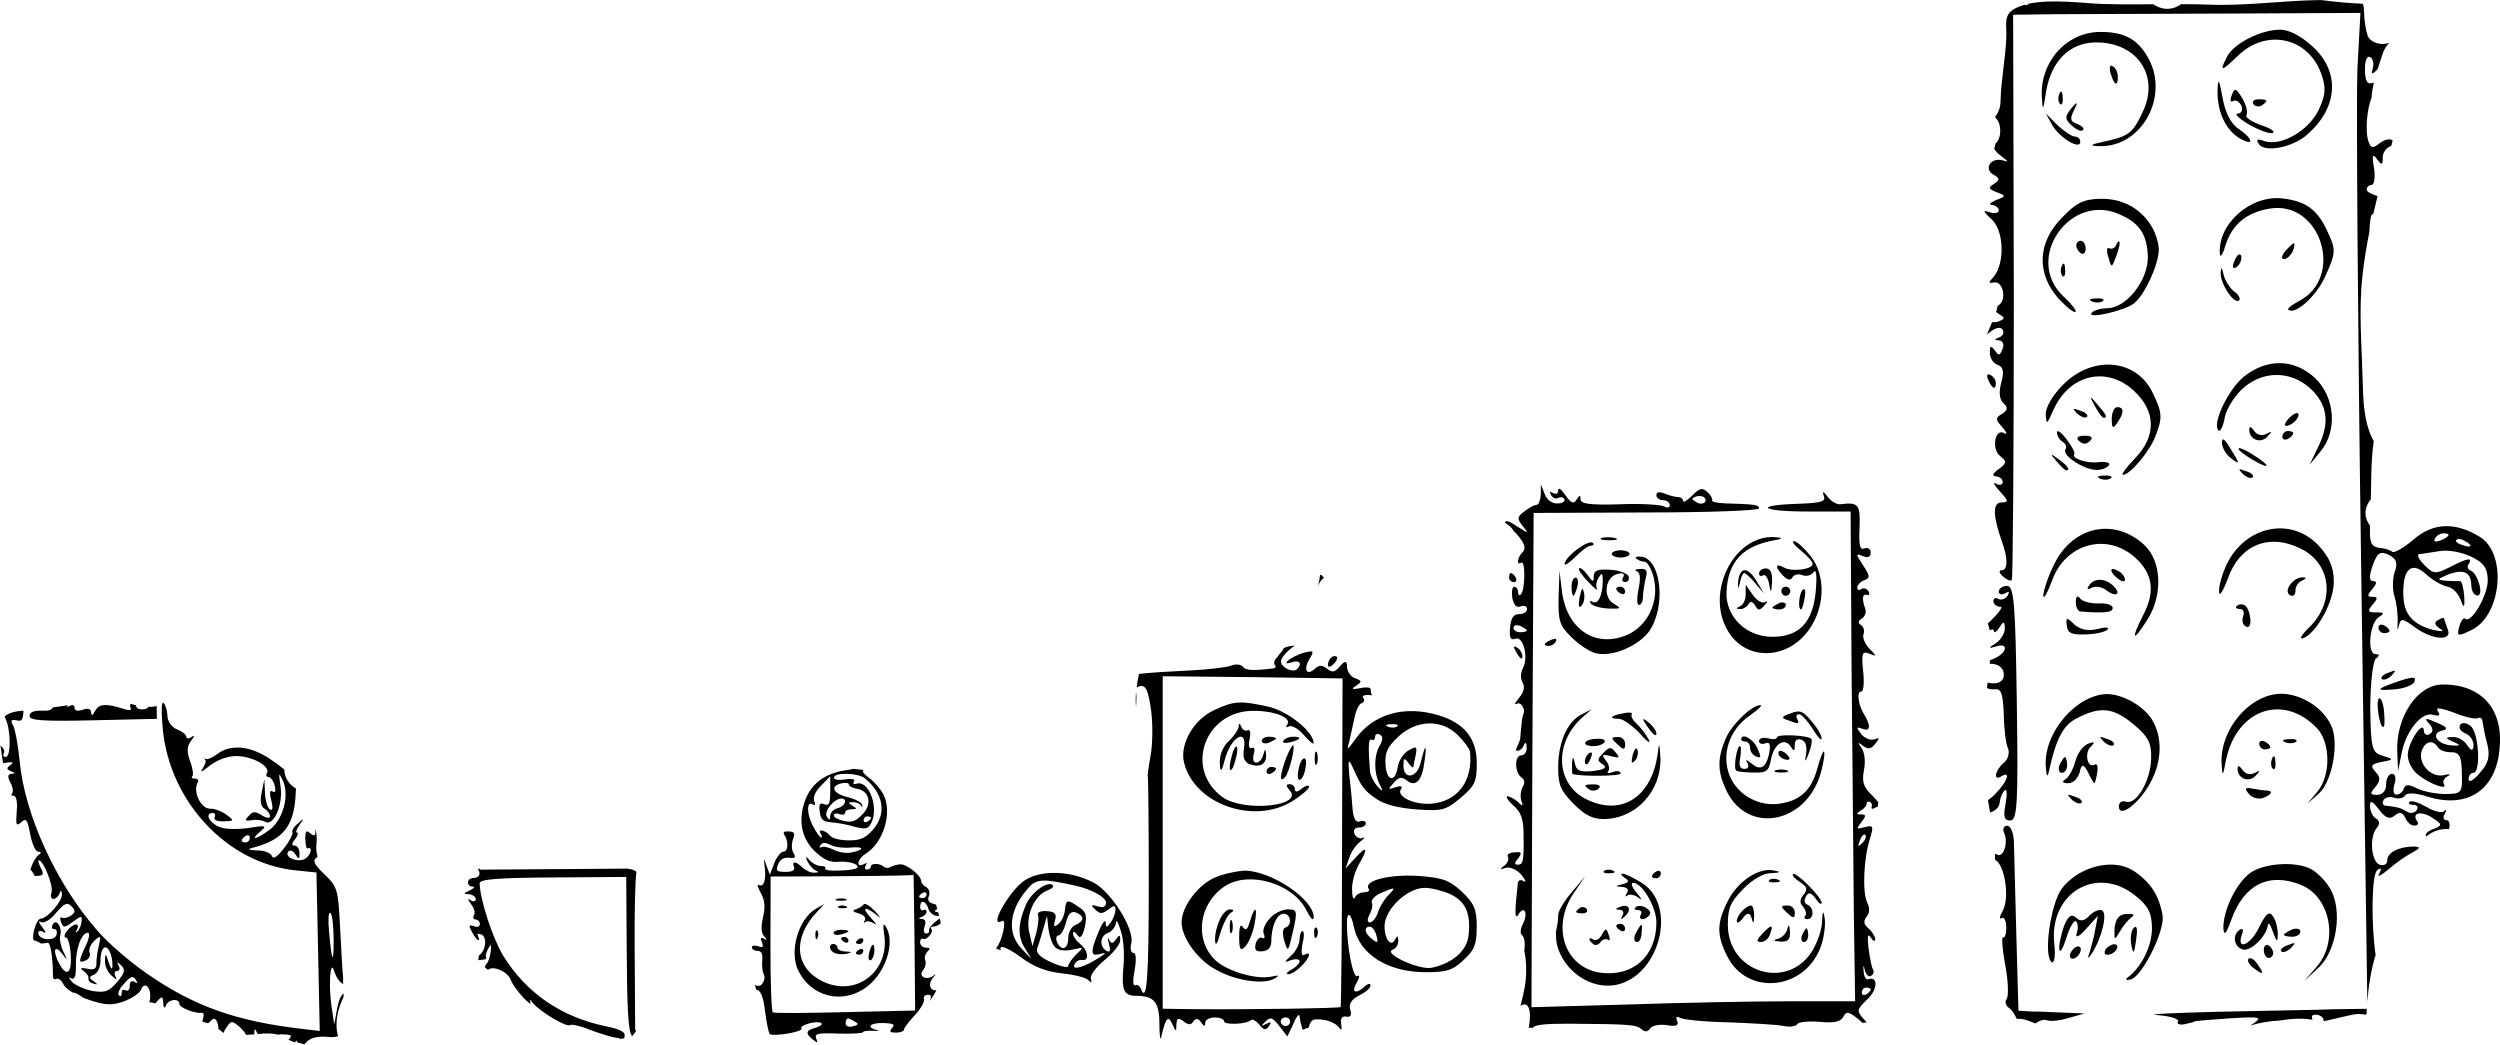 <?xml version="1.0" encoding="UTF-8"?>
<svg id="Layer_1" data-name="Layer 1" xmlns="http://www.w3.org/2000/svg" viewBox="0 0 730 305">
  <path d="M544.3,297.68c-2.22-2.53-2.22-2.79,.91-5.85,3.13-2.79,3.26-7.05,.26-5.85-.65,.13-1.17-.8-1.3-2.26-.13-2.13,0-2.13,.39-.27,.39,1.2,1.17,2,1.83,1.46,.65-.4,.91-1.2,.52-1.86-.39-.53-.91-3.33-1.3-6.12-.39-3.59-.26-4.52,.65-3.19,.65,1.06,1.3,1.33,1.3,.53,0-.8-.91-2.26-1.96-3.19-1.43-1.2-1.56-2.13-.52-3.46,.91-1.06,.91-2.53,.13-4.12-1.43-2.93-1.04-12.77,.78-18.49,1.17-3.86,1.04-4.12-1.56-3.46-2.48,.67-2.48,.53-.91-1.46,1.43-1.86,1.43-2.26,0-2.26-1.56,0-1.56-.27-.13-1.2,1.04-.53,1.69-1.46,1.69-2-.13-.4,.26-.67,.78-.53,.65,.27,.91,.93,.65,1.46-.13,.67,.26,.8,1.04,.27,.25-.15,.49-.2,.71-.19,.07-.45,.14-.9,.21-1.35-.51-.64-1.08-1.29-1.7-1.92-2.74-2.66-3.13-3.99-2.48-7.58,.52-2.79,.13-5.32-.91-6.65q-1.43-2,.39-.53c1.69,1.33,2.48,1.2,3.78-.4,1.43-1.73,1.3-1.86-.26-1.33-1.04,.4-2.74-.27-3.78-1.46-1.56-2.13-1.56-2.26,.39-1.6,2.22,.93,2.48-.93,.39-4.26-1.7-2.79-2.22-6.65-.78-6.65,.65,0,.91-2.66,.52-5.99-.52-5.32-.26-5.85,1.82-5.06,2.22,.93,2.22,.8,0-1.46-1.3-1.33-2.09-3.33-1.7-4.26,.39-.93,0-2.13-.78-2.66-.91-.53-.78-1.2,.26-1.86,.91-.53,1.43-1.86,1.04-2.79-1.04-2.93-.91-4.52,.52-4.12,.65,.13,.91-.27,.39-1.06-.39-.8-1.43-1.06-2.09-.66-.65,.53-1.17,.27-1.17-.4,0-.8,.91-1.73,1.96-2.13,1.83-.67,1.83-1.2-.26-4.39-2.22-3.33-2.22-3.59,0-2.66,1.43,.53,2.22,.27,2.22-1.06,0-1.06-.78-1.6-1.83-1.2-1.3,.53-1.69-.8-1.43-5.99,.26-6.92-.26-7.58-5.61-6.92-1.04,.13-2.61-.8-3.65-2.13-1.3-1.73-1.7-1.86-1.17-.27,.65,1.6-.65,2-7.3,2.26-13.43,.4-11.21,2.26,2.48,2.26h12.65s.27,45.23,.27,45.23c.26,24.88,.53,57.07,.66,71.57l.39,26.21h-18.9c-10.43,0-31.68,.41-47.32,.94l-28.29,.8,.25-72.23,.38-72.1,32.85-.14c18.12,0,32.98-.54,32.98-1.2,0-1.06-1.17-1.2-10.04-1.46-2.22-.13-3.91-.4-3.65-.93,.13-.4-.39-1.46-1.43-2.39-1.43-1.33-2.22-1.2-4.43,1.06-1.43,1.46-2.61,2.13-2.61,1.6,0-.67-.78-1.2-1.7-1.2-.78,0-2.61-.53-3.91-1.06-1.3-.53-2.22-.4-2.22,.53,0,.8,.91,1.46,1.96,1.46,1.04,0,1.96,.66,1.96,1.46,0,.67-.65,.93-1.56,.4-.91-.53-6.78-.93-13.04-.66-8.73,.27-11.47-.13-11.47-1.46s-.26-1.33-1.17,.13c-.91,1.33-1.56,1.06-3.26-1.33-1.17-1.73-2.09-2.39-2.09-1.46,0,1.06-.65,1.33-1.56,.8-.91-.53-1.04-.4-.52,.67,.52,.8,1.43,1.2,2.09,.8,.65-.4,1.43-.27,1.83,.4,.26,.53-.52,1.2-1.96,1.2-1.56,.13-3.13-.93-3.78-2.66l-1.17-2.93v2.93c-.13,1.73-.65,3.06-1.17,3.06-.65,0-2.22,.8-3.52,1.86-2.22,1.6-2.35,2.13-.65,4.26,1.96,2.39,1.83,2.39-1.69,.13-2.16-1.51-3.23-1.8-3.47-1.06,.17,.12,.33,.24,.5,.35,.93,.61,1.62,1.34,2.11,2.14,.4,.36,.85,.85,1.38,1.5,1.83,2.26,2.22,3.59,1.17,4.66-1.56,1.6-1.82,3.99-.39,3.06,1.3-.8,1.17,8.11-.13,9.31-.39,.4-.78,.13-.78-.66,0-.93-.52-1.6-1.17-1.6-.52,0-.78,1.46-.52,3.19,.39,2.13,1.3,3.06,2.48,2.53,1.04-.4,1.83,0,1.83,.8,0,.8-1.04,1.46-2.35,1.46-1.69,0-2.35,1.2-2.61,3.99-.26,2.93,.13,3.72,1.56,3.19,2.22-.93,3.91,5.32,2.22,8.51-.78,1.46-.78,3.19-.13,4.26,.78,1.33,.39,2.79-1.04,4.52-1.17,1.46-1.56,2.13-.78,1.73,.91-.53,1.83,.27,2.22,1.73,.18,.66-.15,.92-.47,2.41-.09,.41-.16,1.12-.31,2.51-.36,3.48-.21,3.25-.39,3.86-.48,1.64-1.43,2.79-1.04,3.11,.06,.05,.15,.08,.26,.08,.78,0,1.69-.8,1.96-1.73,.39-.93,.78-.67,.78,.67,.13,1.33-.65,2.39-1.56,2.39-2.09,0-1.95,5.19,.13,6.52,.78,.53,1.04,1.6,.26,2.66-.52,1.06-.78,2.79-.39,3.99,.65,1.73,.39,1.86-1.04,.4-.91-.8-2.22-1.6-3-1.6-.65,0,.13,1.2,1.7,2.66,2.22,1.86,3,3.99,3,8.25,.13,8.25-.13,9.05-1.69,9.05-1.04,0-1.04-.53,.13-1.86,1.17-1.6,1.04-2-1.17-1.73-1.43,0-2.22,.67-1.83,1.33,.39,.67-.13,1.86-1.04,2.53-1.43,1.06-1.43,1.2,.39,.67,1.17-.4,3.13,.4,4.56,1.99,1.3,1.6,1.56,2.39,.65,1.86-.91-.53-1.69-.27-1.69,.8-.91,8.11-.91,10.64,.13,9.05,1.69-2.93,3-.67,1.43,2.53-.78,1.46-.91,2.93-.39,3.33,.82,.56,1.05,2.67,.73,4.57,.62,2.91,.67,6.02,.43,8.62-.24,2.58-.97,5.05-1.51,7.57,2.2-1.68,3.4,1.21,2.37,6.35,.37,.03,.74,.05,1.11,.06,.77-.97,3.52-1.23,10.44-1.24,17.99,.13,19.82,.26,21.38,1.59,1.04,.93,1.83,.8,2.48-.13,.52-.93,2.74-1.33,4.82-1.06,2.87,.53,3.65,.13,3.13-1.2-.52-1.2-.13-1.46,.78-.93,.78,.53,7.17,1.2,14.21,1.33,6.91,.27,14.21,.66,16.04,1.06,1.83,.4,3.65,.13,4.04-.53,.39-.67,3.26-.93,6.52-.67,4.17,.4,6.13,0,6.91-1.46,.91-1.73,1.56-1.6,4.56,.8,.38,.31,.73,.63,1.06,.96,.55-.06,.95-.1,1.25-.14-.24-.25-.49-.51-.75-.82Zm-49.04-152.71c.91-.27,1.96-.13,2.35,.27,1.3,1.33-.65,2.53-2.35,1.33-1.43-.8-1.43-1.06,0-1.6Zm-51.36,39.65c-1.04,0-1.96-.53-1.96-1.33,0-.67,.91-.93,1.96-.53,1.04,.53,1.96,1.06,1.96,1.33s-.91,.53-1.96,.53Zm101.05,103.75c.65,0,1.3,.27,1.3,.53,0,.4-.65,1.06-1.3,1.46-.78,.4-1.3,.13-1.3-.53,0-.8,.52-1.46,1.3-1.46Zm-1.83-42.97c.39-1.33,1.17-2,1.56-1.6,.39,.4,0,1.46-.91,2.39-1.3,1.2-1.43,1.06-.65-.8Z"/>
  <path d="M442.07,169.99c.65,0,.91-.67,.52-1.33-.39-.8-1.04-1.33-1.43-1.33-.26,0-.52,.53-.52,1.33,0,.67,.65,1.33,1.43,1.33Z"/>
  <path d="M443.25,191.27c.78,1.2,1.3,1.33,1.3,.4,0-.8-.65-2-1.3-2.39-1.56-1.06-1.56-.53,0,2Z"/>
  <path d="M452.24,188.61c.78,0,1.69-.53,2.09-1.33s-.13-.93-1.17-.53c-2.35,.93-2.74,1.86-.91,1.86Z"/>
  <path d="M454.6,275.74c1.96,7.85,9.91,13.3,17.34,11.84,12.78-2.66,17.99-23.28,7.43-29.8-2.35-1.46-4.82-2.66-5.48-2.66-.78,0-.52,.53,.52,1.2,1.43,.93,1.3,1.33-.65,1.86-2.22,.53-2.22,.67-.13,.8,1.56,.13,2.09,.8,1.43,1.73-.52,.93-.52,1.33,.13,.8,.52-.53,1.96-.27,3.13,.53,1.3,1.06,1.17,.53-.39-1.33-1.43-1.6-1.83-2.93-1.04-2.93,2.61,0,6.78,7.05,6.78,11.57,0,9.98-7.04,16.1-16.69,14.63-10.3-1.73-14.08-13.7-7.3-23.41l3.26-4.79-3.91,4.66c-2.22,2.53-4.04,5.59-4.04,6.78,0,1.33-.26,3.06-.52,4.12-.26,.93-.13,2.93,.13,4.39Z"/>
  <path d="M459.42,234.64c3.26,3.33,5.61,4.52,8.74,4.52,9.52,0,16.95-8.12,16.69-17.83-.26-4.39-.39-4.66-.78-1.46-1.69,13.04-10.82,18.76-21.25,13.31-8.6-4.52-9-16.36-.79-23.68l2.74-2.39-2.87,1.46c-4.17,2-6.91,8.12-6.91,15.43,0,5.19,.65,6.78,4.43,10.64Z"/>
  <path d="M458.76,185.95c2.09,2.13,5.22,4.26,7.17,4.79,4.69,1.2,12.25-2,15.51-6.25,5.08-7.05,3.78-21.02-2.09-21.95-1.43-.13-2.09,.13-1.56,.53,.52,.53,1.56,.93,2.35,.93,.91,0,2.09,2.13,2.74,4.66,1.7,6.92-1.69,14.1-7.82,16.76-9.13,3.86-17.34-1.59-18.91-12.24l-.78-6.52-.26,7.72c-.13,6.92,.26,8.25,3.65,11.57Z"/>
  <path d="M459.67,162.93c1.96-2,4.04-3.59,4.82-3.59s1.04-.4,.65-.8c-1.17-1.06-7.17,3.19-8.21,5.72-.39,1.2,.78,.53,2.74-1.33Z"/>
  <path d="M459.16,225.99c2.09,.8,14.08,.66,14.08-.13,0-.67-1.04-.93-2.35-.4-1.17,.4-1.83,.4-1.3-.27,.52-.53,.26-2-.65-3.06-1.3-1.73-1.17-2,1.43-1.33,2.61,.66,2.74,.53,1.43-1.06-1.43-1.73-1.83-1.73-3.65,.13-1.82,1.86-1.82,2.26-.13,3.33q2.22,1.46-3.52,2c-3.39,.27-4.3-.27-4.69-2.53q-.52-2.66-.78,.13c0,1.73,0,3.06,.13,3.19Z"/>
  <path d="M459.41,173.98c.26,0,.78-1.2,1.17-2.66s.13-2.66-.52-2.66-1.17,1.2-1.17,2.66,.26,2.66,.52,2.66Z"/>
  <path d="M462.16,266.69c1.04,0,1.56-.53,1.17-1.2s-1.3-.8-1.96-.4c-1.69,1.2-1.43,1.6,.78,1.6Z"/>
  <path d="M461.76,176.9c.78-.8,1.04-2.39,.78-3.72-.39-1.86-.65-1.6-1.3,1.2-.39,2.53-.26,3.33,.52,2.53Z"/>
  <path d="M463.84,169.98c1.7,1.86,2.87,2.66,2.48,2-.39-.8-.26-2.26,.52-3.33,.91-1.6,1.17-1.33,1.17,.93,0,4.26-1.43,7.18-3,6.12-.65-.4-.91-.27-.52,.53,.52,.67,2.74,1.33,5.08,1.46,3.91,.13,4.04,0,1.56-1.46-3.26-1.99-2.35-7.98,1.3-8.65,1.43-.4,2.09,0,1.56,.93-.52,.8-.26,1.46,.52,1.46,.91,0,1.3-.8,1.04-1.73-.39-.8-2.74-1.73-5.35-1.86-3.78-.27-4.82,.27-4.82,1.86,0,1.86-.26,1.86-1.83-.4-1.04-1.33-2.09-2.26-2.48-1.86-.26,.4,.91,2.13,2.74,3.99Z"/>
  <path d="M464.24,230.64c.78,.4,1.96,.27,2.61-.4s.13-1.2-1.43-1.2c-3,0-3.13,.27-1.17,1.6Z"/>
  <path d="M463.33,223.19c.26,0,.91-.93,1.3-2.13,.39-1.06,.26-1.6-.52-1.2-1.3,.8-1.82,3.33-.78,3.33Z"/>
  <path d="M465.28,217.87c1.43,0,2.87-.53,3.26-1.2s-.65-1.06-2.48-.93c-3.78,.13-4.43,2.13-.78,2.13Z"/>
  <path d="M465.29,275.74c.65,.4,1.56,.13,2.09-.67s1.43-1.06,2.09-.67,.78-.13,.26-1.46c-.65-2-.91-2-1.96,0-.65,1.2-1.69,1.86-2.48,1.46-.65-.53-1.17-.53-1.17-.13s.52,.93,1.17,1.46Z"/>
  <path d="M469.97,157.75c2.09,0,2.87-.27,1.56-.67-1.17-.27-3-.27-3.91,0-.78,.4,.13,.67,2.35,.66Z"/>
  <path d="M470.11,254.99c1.43,0,1.83-.4,.78-.8-.91-.4-2.09-.27-2.48,.13-.52,.4,.26,.8,1.69,.66Z"/>
  <path d="M472.59,217.61c1.56,1.46,1.96,1.33,1.96-.4,0-1.06-.91-2-1.96-2-2.35,0-2.35,.27,0,2.39Z"/>
  <path d="M472.71,209.89c1.17,0,3.91,1.99,6.13,4.26,2.22,2.66,3.39,3.19,2.48,1.6-.78-1.46-2.35-3.46-3.39-4.39-1.17-1.06-1.83-2.26-1.43-2.79,.26-.53-.91-.67-2.61-.27-3.65,.67-4.3,1.6-1.17,1.6Z"/>
  <path d="M473.23,162.8c1.43,0,2.61-.53,2.61-1.06s-1.17-1.06-2.61-1.06c-1.43,0-2.61,.53-2.61,1.06s1.17,1.06,2.61,1.06Z"/>
  <path d="M473.24,271.75c.65,.4,1.3,.13,1.3-.53,0-.8-.65-1.46-1.3-1.46-.78,0-1.3,.27-1.3,.53,0,.4,.52,1.06,1.3,1.46Z"/>
  <path d="M472.98,265.63c1.04,.13,1.3,.8,.78,1.73-.65,1.33-.52,1.33,.78,.13,2.09-2,1.04-3.72-1.56-2.66-1.43,.53-1.43,.8,0,.8Z"/>
  <path d="M473.23,173.31c.65,.4,1.3,.13,1.3-.53,0-.8-.65-1.46-1.3-1.46-.78,0-1.3,.27-1.3,.53,0,.4,.52,1.06,1.3,1.46Z"/>
  <path d="M477.41,222.13c.65-.67,1.04-2.13,.78-3.06-.39-1.06-.91-.4-1.43,1.33-.52,2.26-.39,2.79,.65,1.73Z"/>
  <path d="M478.2,275.07c.52,0,1.17-1.33,1.17-2.93,.26-2.39,0-2.66-.91-1.06-1.56,2.39-1.69,3.99-.26,3.99Z"/>
  <path d="M478.33,265.76c.91,0,1.17,.53,.78,1.33-.39,.67-.26,1.33,.52,1.33,.65,0,1.69-.67,2.09-1.33,.91-1.46-2.87-3.46-4.17-2.13-.52,.4-.13,.8,.78,.8Z"/>
  <path d="M478.58,176.63c.65,0,1.17-1.06,1.17-2.39,0-1.2,.39-3.59,.78-5.32,.65-2.26,.26-2.93-1.56-2.79-1.43,0-1.83,.4-1.04,.67,1.04,.4,1.17,2.13,.52,5.19-.52,2.66-.52,4.66,.13,4.66Z"/>
  <path d="M481.71,213.08c1.04,1.46,1.96,2,1.96,1.2s-.91-2.13-1.96-3.06c-2.48-2.13-2.48-1.46,0,1.86Z"/>
  <path d="M483.67,256.45c.65,0,1.3-.67,1.3-1.46,0-.67-.65-.93-1.3-.53-.78,.4-1.3,1.06-1.3,1.46,0,.27,.52,.53,1.3,.53Z"/>
  <path d="M504.27,279.06c5.87,12.1,23.34,10.11,27.64-3.33,.78-2.53,1.17-5.99,.91-7.58-.39-2.39-.65-2.26-.78,.93,0,2.13-1.3,5.99-2.74,8.38-7.17,11.97-24.77,6.65-24.77-7.45,0-4.92,.78-6.65,4.43-10.38,2.74-2.79,5.87-4.66,8.08-4.66,3-.13,3.13-.4,.91-.8-4.43-.93-10.56,3.19-13.43,8.91-3.26,6.39-3.26,9.98-.26,15.96Z"/>
  <path d="M504.14,230.9c6.26,13.04,23.6,9.57,27.64-5.59,.78-2.93,1.17-5.59,.78-5.85-.26-.27-1.04,1.86-1.82,4.66-1.69,6.52-4.95,9.58-10.82,10.51-6.13,1.06-12.52-2.39-14.86-8.11-2.48-6.25-.13-13.44,5.86-17.56,2.48-1.73,3.78-3.06,3.13-3.06-2.61,0-8.6,5.85-10.3,10.11-2.35,5.72-2.22,9.45,.39,14.9Z"/>
  <path d="M504.52,184.21c3.65,6.25,11.08,8.25,17.73,4.92,9.52-4.92,12.77-19.02,6.25-27-1.83-2.26-3.91-4.12-4.69-4.12s.13,1.2,2.09,2.79c1.83,1.46,3.39,3.19,3.39,3.86,0,1.6-6,2.4-8.34,1.07-2.61-1.46-2.74-.13-.26,2.39,1.3,1.33,2.22,1.46,2.74,.4,.52-.8,1.83-1.06,3-.53,1.04,.4,2.48,0,3.13-.93,.78-1.06,1.04,.93,.65,5.45-.78,9.18-4.82,13.44-12.64,13.44-7.69,0-13.69-5.85-13.43-13.03,.39-9.05,4.82-13.7,14.73-15.3q2.74-.53-.78-.8c-11.86-.53-20.21,16.23-13.56,27.4Z"/>
  <path d="M507,225.05c.39,.27,2.74,.53,5.08,.53,3.78,.13,4.43-.4,5.08-3.99,.91-4.39,3.91-6.39,5.74-3.59,.91,1.46,1.17,1.46,1.17-.4,0-1.46,.65-2,1.96-1.6,1.3,.53,1.7,2,1.3,4.39q-.65,3.46,.78-.27c.78-2.13,1.17-3.99,.78-4.39-1.04-1.06-10.04-1.46-10.04-.4,0,.53-1.17,.67-2.61,.27s-2.61,0-2.61,.8c0,.67,.78,1.06,1.83,.66,1.3-.53,1.56,.27,1.17,2.79-.91,4.39-2.61,5.32-5.21,3.06-1.56-1.2-1.96-1.2-1.17-.13,.52,1.06,.26,1.73-.91,1.73-1.3,0-1.69-1.06-1.17-3.33,.26-1.86,.26-3.33-.13-3.33-.91,0-1.95,6.65-1.04,7.18Z"/>
  <path d="M508.96,268.02q1.82-2.39,2.48,0c.52,1.86,.65,1.86,.78-.67,0-1.6-.39-2.93-.91-2.93-1.56,0-4.17,2.93-4.17,4.52,0,.8,.91,.4,1.83-.93Z"/>
  <path d="M508.04,177.83c.78,.13,1.96-.53,2.48-1.33,.52-1.06,1.17-.93,1.96,.27,.91,1.6,1.3,1.6,2.74,0,1.04-1.2,1.17-1.46,.13-.93-.78,.4-2.48-.53-3.52-2.13l-2.09-2.93v2.79c0,1.6-.78,3.19-1.69,3.46-1.17,.53-1.17,.8,0,.8Z"/>
  <path d="M508.04,170.24c.26-1.6,.91-2.93,1.3-2.93,.26,0,1.83,1.33,3.13,2.93l2.61,3.06-2.22-3.72c-2.61-4.26-4.95-4.12-5.35,.53q-.13,2.93,.52,.13Z"/>
  <path d="M509.74,216.54c.65,0,1.3,.8,1.3,1.86s.78,2.13,1.83,2.53c1.43,.53,1.43,.13,.26-2.53s-4.69-4.52-4.69-2.53c0,.4,.52,.67,1.3,.66Z"/>
  <path d="M514.18,275.07c1.04,0,2.22-.93,2.61-2.13,1.17-3.06,.52-3.19-2.22-.27-1.69,1.86-1.82,2.39-.39,2.39Z"/>
  <path d="M514.82,167.98c.65-.4,1.56,.93,1.83,2.93q.52,3.46,.78-.67c.13-2.93-.39-4.26-1.83-4.26-1.04,0-1.96,.67-1.96,1.46,0,.67,.52,1.06,1.17,.53Z"/>
  <path d="M518.35,257.64c1.43,0,1.83-.4,.78-.8-.91-.4-2.09-.27-2.48,.13-.52,.4,.26,.8,1.69,.66Z"/>
  <path d="M519.79,274.93c2.35,.13,3-.53,2.87-2.93-.13-2-.39-2.26-.78-.67-.26,1.2-1.56,2.53-2.74,2.79-1.56,.4-1.3,.67,.65,.8Z"/>
  <path d="M520.17,225.58c1.83,0,2.48-.27,1.56-.67-.78-.27-2.35-.27-3.26,0-.78,.4-.13,.67,1.69,.66Z"/>
  <path d="M519.51,177.96c1.04,0,1.96-.53,1.96-1.33,0-.67-.91-.93-1.96-.53-1.04,.53-1.96,1.06-1.96,1.33s.91,.53,1.96,.53Z"/>
  <path d="M519.78,220.93c.39,.53,1.43,.93,2.22,.93s.65-.67-.26-1.6c-.78-.8-1.83-1.2-2.22-.93-.39,.4-.26,1.2,.26,1.6Z"/>
  <path d="M522.13,266.82c1.56,1.46,1.96,1.33,1.96-.4,0-1.06-.91-2-1.96-2-2.35,0-2.35,.27,0,2.39Z"/>
  <path d="M521.99,210.28c3.13,1.2,3.65,1.2,2.74-.4-.39-.8-.13-1.33,.65-1.33,.65,0,2.48,2,3.91,4.26,1.43,2.39,2.61,3.72,2.61,2.79s-1.3-3.19-3-5.05c-2.35-2.93-3.39-3.33-6-2.26-2.74,.93-2.87,1.33-.91,2Z"/>
  <path d="M521.47,173.97c.65,0,1.3-.67,1.3-1.33,0-.8-.65-1.33-1.3-1.33-.78,0-1.3,.53-1.3,1.33,0,.67,.52,1.33,1.3,1.33Z"/>
  <path d="M525.52,257.51c2.22,1.46,2.35,2.13,1.17,3.72-1.17,1.33-1.3,2.39-.13,3.59,.78,1.06,1.04,2.26,.52,2.66-.39,.53-.13,.93,.65,.93,2.09,0,1.96-3.59,0-4.26-.91-.4-1.04-1.2-.39-2.39,.78-1.33,1.43-1.2,2.87,.66,.91,1.46,1.7,1.86,1.69,1.2,0-1.73-7.56-9.18-8.34-8.38-.39,.4,.52,1.33,1.96,2.26Z"/>
  <path d="M526.7,275.07c.78,0,1.3-.93,1.3-2s-.26-2-.52-2-.78,.93-1.3,2c-.39,1.06-.13,2,.52,2Z"/>
  <path d="M525.9,177.96c.26,0,.78-1.46,1.04-3.33,.39-1.73,.13-2.93-.39-2.53-1.17,.67-1.69,5.85-.65,5.85Z"/>
  <path d="M630.01,296.42c3.69,.26,6.43,1.14,5.96,1.9-.47,.62,.5,1.06,1.94,.74,1.6-.32,2.88-.65,2.88-.8,0-.15,4.49-.51,10.1-.89,9.46-.58,9.94-.43,6.76,1.74-.17,.11-.33,.25-.5,.38,2.72-.94,5.75-1.34,8.84-1.53,.07-.01,.14-.04,.21-.05,2.87-.42,5.35-.64,8.25-.27,.29,.04,.55,.11,.82,.17-.44-1.06-.18-1.51,.79-1.52,1.28-.02,2.42,.73,2.43,1.64,0,.11,.05,.18,.08,.27,2.86-.62,5.7-1.37,8.59-1.95,1.24-.25,2.45-.19,3.59,.06,.08-.11,.17-.21,.29-.29,.02-.48,.05-.97,.07-1.45l-9.14,.12c-4.97,.22-20.37,.41-34.01,.74-13.64,.33-21.81,.74-17.96,.99Z"/>
  <path d="M713.04,199.89c-7.22,.09-13.5,9.61-13.04,19.66l.24,5.63,1.05-5.34c1.35-6.72,6.08-12.26,9.31-11.08,1.61,.44,2.09,.13,1.27-1.08-.82-1.21,.63-1.07,4.66,.4,3.23,1.33,6.45,2.05,7.08,1.58,.64-.31,1.29,.14,1.3,1.2,.18,1.06,.7,3.95,1.37,6.38,.85,3.49,.4,5.63-2.13,8.4-1.73,2.15-3.17,2.93-3.34,2.02-.02-1.07,.61-1.99,1.42-2,2.25-.03,1.6-11.9-.84-13.69-1.3-1.05-2.58-1.03-3.05-.27-.47,.92,.19,1.82,1.48,2.42,1.29,.44,2.43,1.95,2.46,3.47q-.12,2.59-1.76,.17c-.82-1.51-2.93-2.7-4.37-2.53-2.25,.03-2.24,.33,.5,1.52q2.91,1.18-.63,.92c-4.5-.25-6.47-3.57-2.79-4.38,1.76-.33,1.27-1.08-1.64-2.26-3.39-1.48-3.87-1.47-2.24,.33,1.14,1.36,1.32,2.27,.04,3.04-.8,.47-1.6,.02-1.62-1.05-.21-3.35-4.76,3.71-4.71,7.22,.03,1.83,1.35,4.4,2.97,5.6,3.25,2.7,8.89,4.76,7.58,2.8-.49-.75,.13-1.83,1.09-2.3,1.11-.62,.63-.77-1.29-.29-3.84,.66-7.59-3.71-6.2-7.38,1.09-2.6,3.17-3.09,4.64-.82,.49,.91,2.27,1.49,3.87,1.47,2.41-.03,3.07,1.18,3.13,6.05,.24,5.78-.07,6.09-4.57,6.15-2.73,.03-6.43-.68-8.37-1.57-2.59-1.34-3.55-1.32-4.01,.05-.31,.92-1.26,1.69-2.22,1.7-.8,.01-.98-1.36-.52-3.04,.62-1.68,.28-3.05-.68-3.04-.96,.01-1.75,1.39-1.72,3.07,.03,1.83-1.08,3.06-2.52,3.08-2.25,.03-2.25-.43-.67-2.28,1.58-1.85,1.57-2.76,.1-4.42-1.63-1.81-1.32-2.27,1.72-2.91,3.68-.66,3.68-.81,.29-1.83-3.06-.87-3.4-2.09-3.57-14.11,.06-7.31,.77-13.71,1.72-14.33,1.11-.78,.95-1.23-.18-1.22-2.57,.03-1.73-9.11,.97-10.82,1.75-1.09,1.58-1.39-.82-1.36-2.41,.03-2.57-.42-1-2.27s1.57-2.3-.03-2.28c-1.6,.02-1.61-.44-.03-2.28,1.26-1.54,1.41-2.3,.29-2.29-1.28,.02-1.3-1.35-.23-4.56,1.39-3.82,2.19-4.29,4.77-3.11,2.26,1.19,2.6,2.4,1.68,5-.62,1.83-.73,5.03-.06,7.16,.67,2.12,1.04,5.47,.91,7.6-.13,2.13,.04,2.59,.34,1.06,.61-2.44,.93-2.45,4.82,.4,5.19,3.74,10.97,3.97,9.47,.49-.5-1.36-1-2.73-1.01-3.03,0-.46-.81-.29-1.76,.33-1.27,.63-1.1,1.38,.36,2.43,1.62,.89,.98,1.05-1.76,.48-6.12-1.6-8.73-4.61-8.81-10.55-.1-7.31,2.43-9.62,6.66-5.72,1.79,1.65,4.54,3.29,6.15,3.58s3.4,2.09,4.07,4.21q1.17,3.33,.95-1.08c-.2-2.59-.71-4.71-1.19-4.7s-2.25,.03-4.01-.1c-2.89-.27-2.89-.42,.46-1.83,4.63-1.73,6.73-.7,6.79,3.26,.02,1.52,.84,2.88,1.81,2.87,1.93-.02,.07-6.55-2.03-7.28-.81-.29-1.14-1.2-.51-1.97,1.26-2-.51-1.67-5.6,.99-4.14,2.03-4.79,2.04-7.39-.67-1.63-1.65-2.29-3.02-1.49-3.18,.8-.01,3.36-.5,5.76-.83,2.4-.49,6.58,.22,9.33,1.56,3.72,1.78,4.86,3.29,4.91,6.94,.06,4.41-4.95,12.85-6.58,11.2-.49-.45-1.28,.63-1.73,2.31-.76,2.9-.6,3.05,3.86,.86,8.6-4.53,10.11-22.36,2.02-27.13-7.12-4.32-13.54-4.09-19.24,.85-2.85,2.47-5.72,4.03-6.21,3.58-.49-.45-2.1-1.04-3.87-1.17-2.25-.28-2.75-1.64-2.65-5.6,.01-.25,.02-.55,.03-.87-1.58-2.03-1.97-4.71,.05-7.48,.06-.08,.12-.16,.18-.24,.06-2.37,.11-4.9,.14-7.26,.05-3.48,.33-7.08,.71-9.69-2.96-5.27-3.1-12.25-3.24-17.85-.26-10.18-1.18-20.3-.05-30.47,.48-4.35,1.18-8.59,2.02-12.79,.11-3.24,.46-5.55,1.09-5.18,0,0,.01,0,.02,.01,.4-1.76,.83-3.51,1.28-5.27-1.9-.61-3.16-1.3-3.17-1.88-.01-.76,.62-1.38,1.42-1.39,.8-.01,1.09-2.3,.73-4.88-.7-3.8-.38-4.41,.76-2.75,1.47,1.96,1.79,1.96,1.76-.33-.02-1.37,.92-2.75,2.04-3.22,.17-.06,.33-.14,.46-.23,.14-.5,.26-1,.4-1.5-.03-.03-.05-.07-.08-.1-.65-.6-2.25-.28-3.68,.81-1.9,1.55-2.55,1.56-3.21-.26-1.18-2.75-.52-9.87,.83-13.07,.08-1.49,.32-2.93,.65-4.36-.04,.02-.09,.03-.13,.05-1.76,.63-2.41-.27-2.46-3.78-.04-2.59,.58-4.27,1.55-3.67,.81,.45,1.15,1.96,.69,3.49q-.77,2.45,1.44-.02s.01-.01,.02-.02c.48-1.48,.99-2.96,1.47-4.49,.42-1.3,1.12-2.34,1.98-3.17-2.17,.88-5.44,.08-6.34-2.02-.5-1.36-1.02-4.25-1.06-6.69-.02-1.08-.13-1.96-.37-2.68-4.11-.17-8.17-.57-12.21-1.09-10.78,.1-21.76,1.75-32.43,1.35-2.82-.11-5.62-.14-8.43-.15-2.16,1.61-5.11,2.02-8.12,.03-4.81,.04-9.62,.07-14.44-.07-5.89-.17-15.29-1.58-22.09-.05-.16,.4-.47,.48-.99,.25-1.06,.3-2.04,.67-2.92,1.15-3.38,1.85-2.36,4.56-2.47,8.1-.2,6.36-1.56,12.61-1.7,18.99-.04,1.84-.64,3.34-1.59,4.49,.09,.23,.21,.43,.38,.59,1.58,1.61,1.52,5.81-.24,7.18-.02,.1-.02,.2-.05,.3-.11,.42-.23,.84-.34,1.25,.29,.6,.94,1.31,1.91,2.06,2.27,1.65,2.43,1.95,.66,1.36-1.91-.55-3.41,.18-3.96,1.24-.06,.2-.13,.39-.2,.58-.12,.79,.25,1.66,1.32,2.32,1.94,1.04,1.95,1.5,.2,2.74-1.75,.94-1.58,1.54,.84,2.43,2.74,1.03,2.74,1.18-.29,2.29-1.75,.78-2.23,1.4-1.1,1.38,.96,.14,1.94,.74,1.95,1.65,.01,.76-1.27,.93-2.72,.49-2.1-.73-1.93-.28,.67,2.12,3.58,3.3,3.87,12.74,.56,16.74-1.58,1.69-1.58,2,.02,1.67,2.72-.64,3.92,5.13,1.38,6.68-.11,.07-.2,.14-.29,.21-.06,.55-.2,1.12-.39,1.7,.21,.21,.49,.43,.88,.68,1.78,1.04,1.78,1.35-.29,2.14-.62,.23-1.23,.27-1.76,.14-.51,1.2-1.02,2.41-1.52,3.61,.28-.2,.63-.47,1.08-.83,1.59-1.24,3.03-1.41,3.52-.5,.49,.75,.03,1.83-.93,2.14-1.6,.63-1.59,.93-.15,.92,1.13,.14,1.62,1.2,1,2.58-.77,1.99-1.1,1.99-2.24,.33-1.14-1.51-1.46-1.35-1.43,.78,.02,1.52,1.01,3.03,2.3,3.47,1.61,.59,1.95,1.95,1.04,5.16-.76,2.75-.57,4.88,.57,5.93,1.46,1.35,1.31,2.11-.28,3.2-2.07,1.09-2.06,1.7,.06,3.96,1.31,1.51,1.48,2.27,.51,1.67-2.75-1.49-3.79,4.62-1.19,6.71,1.95,1.5,1.96,2.11-.43,3.81-1.75,1.24-2.06,2.01-.77,2.14,.96-.01,1.94,.74,1.95,1.65,.01,.76-.95,1.08-1.92,.48-1.13-.59-.64,.31,.99,2.12,2.61,2.86,2.78,3.31,.53,3.34-2.57,.03-2.51,3.84,.16,11.42,1.84,5,1.72,8.35-.04,8.37-.96,.01-.79,.77,.35,1.82,.98,.9,2.27,1.49,2.58,1.03,.32-.31,.59-37.61,.59-82.83l-.2-82.22,12.03-.15c6.58-.08,29.36-.07,50.55-.19l38.83-.19-.89,16.45c-.35,8.99,.09,74.3,1.1,145.39l1.8,126.95c.36-4.67,1.07-9.34,2.42-13.72-1.24-8.19-1.3-23.69,.56-24.83,1.11-.78,1.28-.32,.5,1.06-.78,1.23,.49,.6,2.55-1.1,2.06-1.85,5.24-4.03,6.99-4.96,2.55-1.4,2.7-1.71,.46-1.83-4.33,.06-7.68,1.77-7.65,4.06,.02,1.07-.94,1.69-2.23,1.25-2.42-.88-3.16-8.03-.8-10.8,.95-1.08,.77-2.14-.36-2.74-.81-.45-1.63-2.11-1.65-3.48-.03-1.98,.62-1.68,2.58,.88,1.96,2.56,3.09,3.01,4.68,1.77,1.43-1.24,2.23-.94,3.06,.72,.5,1.21,1.64,2.26,2.6,2.25,.96-.01,1.44-.63,.78-1.38-1.64-2.42,1.4-3.06,4.64-.82,2.75,1.79,2.76,2.1,.52,3.04-2.19,.75-2.94,1.7-2.42,2.34,1.8-1.62,4.27-2.36,6.62-2.18,.42-1.48,.08-2.65-.86-2.64-.8,.01-.98-.9-.35-1.82,.63-1.07,.46-1.53-.17-.76-.79,.62-3.05,.04-5.31-1.3-2.1-1.19-4.2-1.93-4.83-1.46-.47,.46,.01,.91,1.14,.9,1.12-.01,1.45,.74,.98,1.51-.63,.92-1.91,1.09-2.88,.49-1.94-1.19-2.75-1.34-6.12-1.75-.8,.01-1.29-.74-.67-1.67,.47-.77,1.91-1.09,3.04-.65,1.29,.44,2.73,.12,3.2-.65,.63-.92,3.04-.8,6.75,.37,11.44,3.51,19.71-1.93,20.83-13.82,1.28-11.74-5.25-19.12-16.8-18.97Zm4.21-42.23c.47-.46,1.44-.32,2.41,.27,2.59,1.34,2.12,2.26-.62,1.23-1.45-.44-2.26-1.19-1.79-1.5Zm-6.26-.38c.47-.92,1.58-1.54,2.55-1.56,2.25-.03,1.78,1.04-1.09,2.15-1.28,.47-1.92,.33-1.45-.59Z"/>
  <path d="M700.67,198.83c-7.03,2.37-7.34,2.99-1.41,2.45,2.73-.19,5.44-1.29,5.75-2.2,.62-1.53-.5-1.52-4.34-.25Z"/>
  <path d="M697.43,196.44c-1.6,.48-2.39,1.4-1.9,1.85s1.76-.02,2.87-1.1c1.42-1.54,1.26-1.69-.97-.75Z"/>
  <path d="M696.11,182.6c-.81-.45-1.61-.13-1.6,.63,.01,.91,.83,1.66,1.63,1.65,.96-.01,1.6-.32,1.6-.63,0-.46-.66-1.21-1.63-1.65Z"/>
  <path d="M694.65,203.94c-.95,.77,.12,8.37,1.24,8.36,.48,0,.45-1.99,.26-4.42s-.86-4.25-1.5-3.94Z"/>
  <path d="M675.42,13.71c-3.58-3.3-7.13-5.09-9.7-5.05-5.62,.07-13.26,3.98-15.3,7.66-2.5,4.75-1.86,4.74,3.05-.04,8.23-8.02,20.46-5.44,24.3,5.17,1.5,4.24,1.37,6.22-.81,10.82-2.96,5.98-11.08,10.65-15.92,8.88-1.94-.74-2.41-.43-1.43,.93,1.64,2.57,9.96,.94,14.08-2.77,9.03-7.88,9.69-18.24,1.72-25.6Z"/>
  <path d="M679.39,67.1c-2.81-5.9-6.06-8.3-12.65-9.13-9.33-1.25-19.15,7.25-18.55,16.07,.02,1.37,.81,.45,1.57-2.15,1.84-6.11,5.96-9.82,13-10.98,14.89-2.47,21.95,19.97,8.57,26.99-2.07,1.09-3.5,2.18-3.17,2.48,1.79,1.8,7.97-3.6,10.62-9.27,3.42-7.5,3.42-8.11,.6-14.02Z"/>
  <path d="M675.99,110.38c-6.18-5.71-14.04-5.76-20.87-.34-4.6,3.87-9.27,13.82-7.32,15.62,.49,.6,1.43-1.24,1.87-3.98,.61-2.6,3.12-6.59,5.81-8.75,6.19-5.1,14.54-4.45,20.08,1.42,4.24,4.67,4.63,9.69,1.2,16.43l-2.34,4.9,3.15-3.85c5.05-6,4.27-15.89-1.59-21.45Z"/>
  <path d="M676.84,159.1c-7.98-8.27-21.1-5.52-26.56,5.52-1.4,2.91-2.47,6.58-2.29,8.25,.02,1.52,1.12-.17,2.51-3.84,3.39-9.79,11.85-13.4,21.06-8.95,9.21,4.3,10.49,15.55,2.73,23.11-2.22,2.16-3,3.54-1.88,3.22,3.99-1.42,9.15-10.77,9.07-16.71-.06-4.26-1.39-7.14-4.64-10.6Z"/>
  <path d="M680.64,211.73c-2.15-4.54-7.18-8.13-12.48-8.98-9.65-1.7-20.09,9.39-19.45,20.35,.21,3.8,.37,3.65,1.27-1.08,3-14.81,16.57-19.7,26.5-9.47,4.07,4.21,4.21,13.95,.11,18.73l-2.84,3.39,3.49-3.09c3.8-3.55,5.89-14.84,3.41-19.84Z"/>
  <path d="M680.35,259.39c-1.32-2.27-3.92-4.82-5.7-5.71-4.52-2.23-13.34-1.66-17.48,1.14-4.13,2.95-8.03,10.91-7.95,16.24,.2,2.43,.83,1.66,2.37-2.62,3.71-10.25,11.04-13.84,20.4-10,8.56,3.54,10.99,16.61,4.35,24l-3.47,4,4.12-3.86c5.39-4.94,7.14-16.99,3.36-23.19Z"/>
  <path d="M672.48,168.59c-2.89-.12-5.88,4.03-3.78,5.22,.81,.45,1.6-.02,1.58-1.39-.02-1.22,.93-2.6,2.04-2.92,1.11-.62,1.27-.93,.15-.92Z"/>
  <path d="M669.81,71.03c-.32,0-1.43,1.08-2.53,2.32-1.1,1.38-1.25,2.3-.29,2.29,.8-.01,1.91-1.09,2.53-2.32,.46-1.22,.61-2.29,.29-2.29Z"/>
  <path d="M668.93,121.59c-1.27,1.08-1.89,2.31-1.73,2.61,.97,.75,3.99-1.57,3.97-3.1-.01-.76-.97-.6-2.24,.49Z"/>
  <path d="M668.02,125.86c-.8,.01-1.59,.78-1.58,1.7,.01,.76,.82,1.06,1.61,.59,.96-.47,1.59-1.24,1.58-1.7,0-.3-.65-.6-1.61-.59Z"/>
  <path d="M668.34,215.84c-1.76,.02-2.24,.49-.95,.93,1.13,.44,2.57,.27,3.05-.19,.64-.46-.33-.91-2.1-.73Z"/>
  <path d="M669.29,271.4c-1.27,.63-2.39,1.25-2.39,1.55s1.13,.59,2.42,.58,2.4-.64,2.39-1.55c-.01-.76-1.14-1.05-2.42-.58Z"/>
  <path d="M668.07,275.99c-1.6,.48-2.39,1.4-1.9,1.85s1.76-.02,2.87-1.1c1.42-1.54,1.26-1.69-.97-.75Z"/>
  <path d="M660.34,36.59c-2.9-1.03-4.85-2.37-4.38-2.99,.47-.77-.04-2.89-1.19-4.86-1.81-3.02-2.29-3.17-3.06-1.03-.62,1.53-.45,2.29,.35,1.82s1.77,.13,2.43,1.34c.5,1.21,.03,2.28-1.09,2.3s.5,1.52,3.25,3.16c2.91,1.64,5.98,2.82,6.94,2.5s-.5-1.36-3.24-2.24Z"/>
  <path d="M659.43,28.99c-1.28,.02-1.92,.63-1.42,1.39s1.62,.89,2.41,.43c2.07-1.4,1.74-1.85-.99-1.81Z"/>
  <path d="M661.78,126.71c-1.27,.63-2.72,.34-3.54-.87-.98-1.36-1.47-1.5-1.45-.29,.04,2.89,3.43,4.07,5.32,1.91,1.42-1.54,1.42-1.69-.33-.76Z"/>
  <path d="M663.44,221.54c-.47,1.07-.29,2.44,.2,2.89,.49,.6,.96-.32,.77-1.99-.02-1.67-.51-2.13-.98-.9Z"/>
  <path d="M663.78,267.67c-1.15-1.81-2.1-1.04-4.28,3.4-2.5,5.06-6.65,6.63-4.79,1.58,.46-1.22,.14-1.68-.66-1.21-2.23,1.4-1.86,4.9,.72,5.78,2.26,.88,7.17-3.9,7.44-7.1,.15-.92,.8-.16,1.47,1.96,1.17,3.18,1.33,3.18,1.45,.74-.02-1.67-.54-3.95-1.36-5.16Z"/>
  <path d="M659.8,134.04c-3.24-2.24-6.15-3.73-6.14-2.97,0,.46,1.79,1.8,4.06,3.15,4.21,2.53,5.65,2.36,2.08-.18Z"/>
  <path d="M661.29,216.54c-.81-.45-1.61-.13-1.6,.63,.01,.91,.83,1.66,1.63,1.65,.96-.01,1.6-.32,1.6-.63,0-.46-.66-1.21-1.63-1.65Z"/>
  <path d="M661.97,230.85c-.8,.01-2.57-.27-4.18-.56-2.25-.43-2.57-.12-1.1,1.54,.98,1.21,2.91,1.64,4.19,1.16,2.39-.94,3.02-2.02,1.09-2.15Z"/>
  <path d="M662.45,276.06c-.81-.45-1.44,.17-1.42,1.39s.67,2.28,1.48,2.26c.64,0,1.27-.63,1.26-1.39-.01-.91-.67-1.82-1.32-2.27Z"/>
  <path d="M653.61,37.59c-2.11-1.34-3.92-4.82-4.62-9.08-1.04-5.62-1.37-5.92-1.47-1.81-.08,5.94,2.41,11.39,6.61,13.77s3.85,.1-.52-2.89Z"/>
  <path d="M655.83,137.59c-2.26-.88-2.42-.73-.95,.77,1.14,1.05,2.43,1.49,2.9,1.03s-.34-1.37-1.95-1.8Z"/>
  <path d="M658.37,225.71c-1.27,.63-2.72,.34-3.54-.87-.98-1.36-1.47-1.5-1.45-.29,.04,2.89,3.43,4.07,5.32,1.91,1.42-1.54,1.42-1.69-.33-.76Z"/>
  <path d="M659,281.28c-.82-1.21-1.95-1.8-2.43-1.34-.47,.62,.19,1.82,1.65,2.87,2.76,2.1,3.07,1.64,.78-1.53Z"/>
  <path d="M655.43,176.73c-.81-.45-1.77-.28-2.24,.18-.64,.46-.15,.92,.82,.9s1.46,.89,.99,2.12-.12,2.59,.85,3.03c.81,.6,1.44-.48,1.25-2.3-.18-1.67-.85-3.49-1.66-3.94Z"/>
  <path d="M653.81,74.28c-.32,0-1.11,1.08-1.57,2.46-.46,1.22-.29,1.83,.66,1.36,1.59-.93,2.19-3.83,.91-3.82Z"/>
  <path d="M652.36,85.11c-1.3-1.05-2.78-3.31-3.12-5.14q-.68-3.04-.81-.29c-.12,3.2,3.98,9.39,5.41,8,.47-.46-.18-1.67-1.48-2.57Z"/>
  <path d="M651.08,130.65c-1.48-2.57-2.29-3.02-2.27-1.34,.02,1.37,1.17,3.33,2.47,4.38,2.92,2.25,2.92,1.94-.2-3.04Z"/>
  <path d="M627,16.46c-2.96-5.14-7-7.22-13.9-7.13-9.79,.13-17.37,8.75-16.9,18.79,.23,4.56,.38,4.41,1.26-1.39,1.48-8.85,6.86-14.25,14.4-14.34,12.19-.16,18.91,9.81,13.77,20.38-2.96,6.28-4.07,7.06-11.75,8.68q-5.44,1.14-.78,1.23c12.52,.3,20.65-15.03,13.91-26.21Z"/>
  <path d="M628.34,66.23c-3.12-5.29-8.46-8.27-14.88-8.18-5.13,.07-7.2,1.16-11.47,5.63-7.12,7.25-7.31,16.23-.95,23.46,2.44,2.56,4.55,4.36,5.03,3.89,.32-.31-1.16-2.27-3.43-4.37-12.03-11.11,2.13-31.09,16.83-23.81,5.49,2.52,7.46,5.84,7.71,12.08,.1,6.85-6.21,15-11.82,15.07-2.09,.03-4.16,.66-4.63,1.43-1.26,1.84,9.78-.73,12.48-2.9,3.17-2.63,7.22-11.51,7.16-15.77-.03-1.83-1.03-4.86-2.02-6.52Z"/>
  <path d="M628.55,114.64c-4.63-9.69-17.17-11.05-25.87-2.56-3.17,3.09-5.36,6.77-5.33,8.9,.21,3.19,.36,3.04,2.23-1.25,4.67-10.41,15.54-12.99,23.51-5.63,6.5,6.01,6.61,13.31,.28,19.79-2.53,2.62-4.1,4.77-3.46,4.76,2.09-.03,7.77-6.8,9.47-11.24,2.17-5.51,1.99-6.88-.82-12.78Z"/>
  <path d="M626.13,159.13c-8.94-8.26-21.26-5.36-26.55,6.12-1.72,3.52-2.94,7.5-2.93,8.72s1.11-.62,2.51-4.3c3.86-11.01,16.16-14.37,24.46-6.71,5.04,4.66,5.76,9.82,2.16,16.72-3.75,7.36-2.94,7.95,1.3,1.2,4.55-7.21,4.09-17.1-.95-21.76Z"/>
  <path d="M628.46,210.26c-2.46-4.08-8.45-7.5-13.11-7.6-8.98,.11-18.62,11.2-17.99,21.09,.2,3.04,.53,3.5,.98,1.21,2.11-9.47,4.14-13.3,8.29-15.33,6.69-3.44,10.55-3.03,16.4,1.92,4.22,3.45,5.21,5.41,5.11,9.83-.07,6.4-4.3,13.76-7.36,12.73-1.13-.44-2.08,.18-2.07,1.4,.05,3.65,6.24-1.15,9.36-7.28,3.28-6.13,3.35-12.98,.39-17.97Z"/>
  <path d="M628.85,260.04c-1.32-2.27-4.57-5.27-7.15-6.46-5.98-2.82-15.09-.11-19.65,5.88-3.31,4.46-5.49,20.02-2.9,21.51,.65,.45,1.1-1.84,.73-5.03-1.82-14.9,12.02-23.45,23.38-14.61,3.89,3,5.05,5.11,5.11,9.53,.07,5.18-2.89,11.3-6.86,14.4-1.11,.78-.79,1.08,.65,.75,3.2-.8,9.44-13.06,9.37-18.09-.19-2.13-1.2-5.62-2.68-7.88Z"/>
  <path d="M623.07,270.93c-.79,.77-1.08,2.91-.73,4.88,.52,3.04,.84,2.88,1.42-1.39,.44-3.05,.26-4.42-.69-3.49Z"/>
  <path d="M620.92,266.85c-2.24,.18-3.19,1.56-3.47,4.16-.11,3.66-.11,3.81,1.62,.89,.94-1.69,2.52-3.53,3.47-4.16s.31-.92-1.62-.89Z"/>
  <path d="M616.93,19.33c-.81-.6-1.12,.47-.61,2.14,1.01,3.49,2.14,3.93,2.1,.89-.02-1.22-.68-2.58-1.49-3.03Z"/>
  <path d="M617.99,71.39c-.31,.92-1.26,1.54-2.07,1.09-.65-.45-.95,.77-.28,2.59,.85,3.19,1.01,3.18,2.09,.28,.62-1.53,1.23-3.52,1.22-4.43-.17-.76-.49-.6-.96,.47Z"/>
  <path d="M618.18,118.89c-.8,.01-1.58,1.54-1.55,3.52,.04,2.74,.36,2.89,1.62,1.05,2.04-2.92,2.02-4.59-.06-4.57Z"/>
  <path d="M618.7,166.84c-2.59-1.64-3.05-.11-.45,1.99,1.3,1.05,2.26,1.19,2.25,.43s-.83-1.97-1.8-2.41Z"/>
  <path d="M616.99,170.97c-2.44-2.25-5.65-2.21-7.06,.09-.63,1.07-.46,1.22,.81,.6,.95-.62,3.04-.34,4.34,.71,2.92,2.25,4.51,1.01,1.91-1.39Z"/>
  <path d="M612.95,134.94c-3.52,.5-8.2-1.11-7.25-2.34,.32-.31-.67-2.28-2.31-4.39-1.47-1.96-2.77-2.86-2.76-1.94,.02,1.07,.83,2.27,1.64,2.72,.97,.6,1.31,1.51,.83,2.27-1.1,1.69,5.54,6.02,9.23,5.97,1.44-.02,3.04-.65,3.51-1.42,.47-.62-.82-1.06-2.9-.88Z"/>
  <path d="M614.29,138.88c-1.76,.02-2.24,.49-.95,.93,1.13,.44,2.57,.27,3.05-.19,.64-.46-.33-.91-2.1-.73Z"/>
  <path d="M612.73,176.21c-2.25,.03-4.66-.55-5.32-1.45-.82-1.06-1.29-.59-1.27,1.08,.02,1.37,.52,2.58,1.32,2.72,6.75,.52,9.47,.34,9.45-1.03-.01-.91-1.95-1.5-4.19-1.32Z"/>
  <path d="M615.22,215.76c-2.26-.88-2.42-.73-.95,.77,1.14,1.05,2.43,1.49,2.9,1.03s-.34-1.37-1.95-1.8Z"/>
  <path d="M617.36,275.72c-.8,.01-2.07,.79-2.55,1.56-.47,.92-.3,1.53,.66,1.51,.8-.01,2.08-.64,2.55-1.56,.47-.77,.3-1.53-.66-1.51Z"/>
  <path d="M611.95,87.15c-1.76,.02-2.24,.49-.95,.93,1.13,.44,2.57,.27,3.05-.19,.64-.46-.33-.91-2.1-.73Z"/>
  <path d="M612.39,118.05c-2.29-2.71-2.45-2.71-.63,.62,.99,1.81,2.13,3.32,2.45,3.32,1.28-.02,.95-.77-1.82-3.94Z"/>
  <path d="M612.52,183.67c-2.88,.65-4.97,.22-6.76-1.28-2.28-2.25-2.6-2.25-2.24,.33,.19,2.13,1.48,2.72,5.49,2.52,2.73-.03,5.77-.68,6.4-1.45,.63-.62-.65-.75-2.89-.12Z"/>
  <path d="M613.85,265.87c-.81-.45-2.4,.18-3.67,1.42-1.58,1.7-2.7,1.86-4,.66s-2.25-.58-3.5,2.48c-.77,2.29-1.53,5.35-1.35,6.72s.96-.01,2.04-3.22c.92-3.21,2.33-5.36,2.82-4.91,.65,.6,.67,2.12,.21,3.5-.46,1.53,.66,1.06,2.71-1.25l3.48-3.85-.75,3.82c-.29,2.14-1.21,5.19-1.67,6.87q-1.08,2.91,.65,.3c2.83-4.3,4.65-11.63,3.03-12.52Z"/>
  <path d="M608.67,127.23c-2.09,.03-2.56,.64-1.58,1.54,1.14,1.05,2.1,1.04,3.21-.04,.95-.93,.46-1.53-1.63-1.5Z"/>
  <path d="M611.64,223.27c-2.07,1.24-3.1-3.31-1.2-5.16,1.42-1.39,1.26-1.69-.82-.9-1.44,.63-3.01,2.78-3.62,5.07s-1.86,4.59-2.81,5.21c-1.27,.78-.95,1.23,.82,1.21,1.44-.02,2.87-1.56,3.32-3.39q.59-3.51,2.41,.27c.99,2.12,1.81,3.48,1.97,3.02,1.07-3.67,1.04-5.95-.08-5.33Z"/>
  <path d="M606.58,36.21c-2.1-.73-2.27-1.49-.86-4.25q1.72-3.37-.81-.45c-2.05,2.61-2.04,3.22,.07,5.18,1.3,1.2,2.75,1.79,3.23,1.33s-.18-1.22-1.63-1.81Z"/>
  <path d="M607.54,70.3c-.64,0-1.27,.63-1.26,1.39,.01,.91,.67,1.82,1.32,2.27,.81,.45,1.44-.17,1.42-1.39s-.67-2.28-1.48-2.26Z"/>
  <path d="M607.44,119.94c-2.26-.88-2.42-.73-.95,.77,1.14,1.05,2.43,1.49,2.9,1.03s-.34-1.37-1.95-1.8Z"/>
  <path d="M605.83,39.87c-.8,.01-3.07-1.48-5.02-3.29l-3.42-3.46,1.81,3.33c2.14,3.78,8.29,7.51,8.25,4.92-.01-.76-.66-1.51-1.63-1.5Z"/>
  <path d="M605.83,232.63c-2.26-.88-2.42-.73-.95,.77,1.14,1.05,2.43,1.49,2.9,1.03s-.34-1.37-1.95-1.8Z"/>
  <path d="M605.98,276.63c-.8,.47-1.58,1.7-1.57,2.46,.01,.91,.82,1.06,1.61,.59,.96-.47,1.58-1.7,1.57-2.46-.01-.91-.66-1.06-1.61-.59Z"/>
  <path d="M584.8,265.94c-.94,1.69-1.09,2.6-.29,2.14,.64-.46,1.29,.74,1.32,2.72s-.44,3.2-.92,2.9c-.49-.3-.27,3.35,.59,7.91s1.09,9.12,.46,10.04c-.63,.77-.29,1.98,.52,2.58,.75,.34,1.71,1.7,2.42,3.28,.94-.07,1.93,.04,2.97,.4,.86,.29,1.67,.61,2.48,.94,1.12-.83,2.41-1.28,3.26-.95,1.13,.44,4.01,.1,6.57-.69l4.48-1.28-5.62-.23c-3.05-.11-7.39-.36-9.63-.33l-4.02-.25-.64-22.83c-.34-12.48-.67-24.66-.7-26.94-.2-2.43-1.02-4.25-1.99-4.24s-1.43,1.08-.77,2.29c1.16,2.88-.38,7.16-2.16,6.12-.19-.1-.39-.15-.6-.16,.03,.57,.03,1.15,.05,1.73,2.61,1.06,4.41,10.71,2.23,14.85Z"/>
  <path d="M601.32,27.45c-.47,1.07-.29,2.44,.2,2.89,.49,.6,.96-.32,.77-1.99-.02-1.67-.51-2.13-.98-.9Z"/>
  <path d="M602.03,77.68c-.47,1.07-.29,2.44,.2,2.89,.49,.6,.96-.32,.77-1.99-.02-1.67-.51-2.13-.98-.9Z"/>
  <path d="M601.23,134.18c-2.6-1.95-2.75-1.79-.63,.62,1.14,1.36,2.44,2.56,2.76,2.55,1.28-.02,.46-1.22-2.13-3.17Z"/>
  <path d="M602.94,221.09c-.32,0-.95,1.08-1.57,2.3-.46,1.22-.13,2.29,.67,2.28,.96-.01,1.59-1.09,1.57-2.3s-.35-2.28-.67-2.28Z"/>
  <path d="M583.64,172.77c.01,.76,.82,1.06,1.93,.43,1.11-.62,1.28-.47,.65,.75-.63,.92-1.91,1.39-2.71,.95-.81-.6-1.45-.13-1.44,.63,.01,.91,.99,1.66,2.11,1.65,.85-.01-.77,2.14-3.76,4.87,.28,.63,.47,1.29,.56,1.99,.71-.36,1.21-.34,1.22,.17,.01,.76,.81,.29,1.59-.93,1.26-2,1.58-2,1.61,.28,.02,1.37-1.24,3.37-2.67,4.3-.67,.42-1.17,.74-1.51,.97,0,.12,0,.25,0,.38,.34-.09,.84-.23,1.52-.43,3.99-1.27,3.4,1.94-.75,3.66-.35,.12-.63,.23-.91,.33-.02,.35-.05,.7-.08,1.05,.17,0,.33,0,.53,0,2.09,.13,3.39,1.17,3.57,2.85,.27,2.39-1.98,3.36-4.7,2.64-.07,.54-.14,1.07-.22,1.61,.75,.29,1.49,.43,2.09,.36,2.08-.33,2.58,1.03,2.83,7.27,.06,4.26,.61,8.82,1.27,10.03,.5,1.36-.11,3.35-1.38,4.28-2.54,2.16-2.97,5.37-.59,3.81,2.86-1.71,1.79,1.5-1.69,5.05-.73,.78-1.51,1.43-2.23,1.93,.22,1.2,.43,2.4,.63,3.6,1.36-.44,2.58-1.38,2.76-2.65,.14-1.68,.92-3.36,1.55-3.83,.63-.62,.66,1.21,.22,3.96-.75,3.66-.41,4.88,1.35,4.85,2.09-.03,2.34-5.05,1.92-34.28-.42-29.38-.81-34.25-2.89-34.22-1.28,.02-2.4,.79-2.38,1.71Z"/>
  <path d="M581.14,109.46c-.97-.44-1.12,.17-.62,1.38,1.16,2.73,2.29,3.17,2.26,1.04-.01-.91-.67-1.97-1.64-2.42Z"/>
  <path d="M386.48,168.61c-.6-.9-1.1-1-1.1-.3,0,.55-.26,1.78-.53,2.75,.14-.28,.27-.57,.43-.84,.34-.62,.79-1.11,1.3-1.48-.03-.04-.06-.08-.1-.13Z"/>
  <path d="M290.7,276.93c.5,.11,.99,.31,1.49,.56-.08-.36-.08-.65,.04-.83,.28-.63,3.03,.76,5.93,2.9,3.72,2.77,7.31,4.16,11.99,4.67,3.58,.38,7.17,1.26,7.72,2.02,.83,.88,.96,.76,.69-.38-.41-1.01,1.52-3.53,4-5.55,2.48-2.02,4.55-4.54,4.55-5.8,0-1.64-.28-1.64-1.24-.25-.96,1.39-1.38,1.39-2.07,0-.41-1.01-.41-.38,0,1.26,.55,2.02,.41,2.65-.69,2.14-2.21-1.26-1.93-4.54,.55-5.3,1.1-.5,2.07-1.77,2.21-2.9,0-1.13,.69-.13,1.38,2.27,.83,2.27,1.1,6.81,.83,10.09-.69,7.31,0,8.95,3.72,8.95,5.24,0,6.75,1.89,6.75,8.32,0,3.4,.28,5.04,.55,3.66,1.24-5.55,2.07-6.43,3.17-3.78,1.1,2.4,1.24,2.4,1.24,.13,.14-1.89,.55-2.02,2.07-.88,1.52,1.13,2.21,1.13,2.89,0,.83-1.01,1.38-.88,2.21,.25,.83,1.26,1.24,1.39,1.24,.13,0-.76,1.24-1.51,2.76-1.51s2.76,.5,2.76,1.13c0,1.13,6.62,.88,7.86-.38,.41-.38,1.52,.25,2.48,1.39,1.24,1.64,1.93,1.64,2.76,.38,.83-1.13,.55-1.39-.83-.63-1.52,.76-1.65,.63-.14-.76,1.38-1.39,2.07-1.13,4,1.39l2.34,3.03,1.79-3.78c.83-2.02,1.65-3.03,1.79-2.14,0,.76,.41,2.52,.83,3.78,.03,.08,.05,.13,.07,.2,.55-.29,1.14-.52,1.75-.64,.52-2.35,1.33-2.64,3.83-2.33,1.93,.13,4,1.13,4.82,2.02,.96,1.39,1.1,1.13,.83-.76-.28-1.64,.28-2.4,1.52-2.14,1.24,.25,1.65-.5,1.1-2.14-.41-1.64,.41-2.9,2.62-4.03,1.79-.88,3.31-2.14,3.31-2.9s-.69-.63-1.65,.25c-2.62,2.4-4.14,1.77-2.34-1.13,.83-1.51,.96-2.4,.14-1.89-1.24,.63-3.03-8.45-3.03-15.51,0-3.66,1.24-2.9,2.07,1.26,1.65,7.94,9.92,13.11,20.95,13.11,6.06,0,7.86-.5,11.03-3.53,3.17-2.9,3.86-4.54,3.86-9.71s-.69-6.81-4.41-10.34c-3.72-3.4-5.65-4.03-12.82-4.54-8.41-.5-15.85,1.39-14.33,3.78,.41,.5-.14,1.01-1.38,1.01-1.1,0-2.34,.76-2.62,1.51-.41,.88-.83-.13-.83-2.14-.14-2.14,.83-5.42,1.93-7.44,2.89-4.92,2.48-5.8-.96-2.02l-2.89,3.15,1.1-3.15c.55-1.77,2.07-3.91,3.31-4.79,1.24-1.01,1.52-1.39,.69-1.01-.96,.38-1.93-.13-2.48-1.13-.41-1.13,0-1.89,1.24-1.89,1.1,0,2.07-.5,2.07-1.26,0-.63-.83-.88-1.79-.5-1.1,.38-1.79-.76-2.07-3.53-.14-2.27-.55-6.68-.96-9.83-.41-4.79-.28-5.17,.96-2.52,2.62,5.8,3.31,6.81,7.03,9.33,2.34,1.64,6.62,2.65,11.72,3.03,7.44,.5,8.41,.25,12.82-3.4,4.14-3.53,4.69-4.67,4.69-10.09,0-7.19-3.58-11.73-11.16-14-9.92-3.03-19.16-.38-24.26,6.93-2.48,3.4-2.62,3.53-1.79,.63,.41-1.77,1.1-4.92,1.52-6.93,.41-2.14,1.38-4.03,2.07-4.16,.69-.25,.96-1.01,.41-1.64-.47-.71,.99-.9,2.6-.68-.25-.58-.39-1.2-.4-1.83,0,0,0,0,0,0,0-.5-1.38-.63-3.03-.25-2.48,.5-2.76,.25-1.1-.76,1.65-1.13,1.65-1.39-.41-2.14-1.24-.38-2.34-2.02-2.34-3.4q0-2.52-1.93-.25c-1.52,1.89-2.34,2.14-3.86,.88-1.52-1.13-2.34-1.13-3.58,0-2.34,2.14-3.45,.38-1.65-2.77,1.52-2.52,1.38-2.65-1.65-1.89-1.65,.5-3.72,1.51-4.55,2.27-.96,.88-.55,1.01,1.1,.5,2.21-.76,3.17,.38,1.52,2.02-1.24,1.13-4.69-.5-4.69-2.27,0-1.01,1.65-2.9,3.58-4.29,.16-.12,.31-.22,.45-.33-1.34,.07-2.46,.31-3.22,.77-.15,.43-.57,1.03-1.23,1.7-.04,.04-.08,.08-.12,.12-.32,.54-.7,1.02-1.12,1.45-.39,.73-.46,1.36-.13,1.59,.41,.5,.28,1.01-.41,1.01-5.79,.76-8.27,.63-8.96-.5-.55-.63-2.07-.88-3.45-.25-1.52,.5-6.89,1.13-12.27,1.39-5.14,.25-11.74,.62-14.59,.99-.27,1.32-.51,2.66-.66,4,.34-.21,.7-.37,1.05-.45,1.65-.25,2.34,1.26,3.17,7.19,.55,4.16,.41,10.09-.14,12.99-.55,3.03-.96,5.93-.83,6.43,.14,.5,.28,14.63,.28,31.39,0,27.36-.55,35.05-2.34,30.26-.41-.76-1.1-1.26-1.65-.88-.69,.25-.69-1.64-.14-4.41,.55-3.03,.41-5.04-.28-5.04-.83,0-1.1-1.26-.69-2.9,.96-4.03-5.79-14.88-11.03-17.65-6.75-3.53-15.3-3.78-20.12-.63-4.41,2.9-10.75,14.12-6.62,11.85,1.52-.88,.14,5.67-1.52,7.69-.11,.11-.2,.25-.28,.4Zm125.3-17.68c1.93,0,5.38,.88,7.58,1.89,4.41,2.14,5.93,5.55,5.24,11.98-.41,4.41-4.69,8.2-10.75,9.46-3.72,.76-14.61-4.29-11.3-5.3,.83-.38,1.65-1.51,1.52-2.65,0-1.39-.28-1.51-.83-.5-1.1,2.65-3.17,.38-3.17-3.66,0-4.92,6.62-11.22,11.72-11.22Zm-16.13,7.82c.69-1.13,1.1-2.77,.69-3.53-.28-.76,.96-2.02,2.62-2.77,4.41-1.89,4.55-1.77,2.21,.63-1.24,1.26-2.62,3.53-3.03,5.04-.55,1.64-1.65,2.9-2.34,2.9-.83,0-.83-.88-.14-2.27Zm.14,3.53c.69,0,1.52,1.13,1.93,2.65,.55,2.02,.41,2.27-1.24,1.01-2.21-1.64-2.62-3.66-.69-3.66Zm6.2-59.13c1.52-.13,2.34,.25,1.79,.63-.41,.38-1.65,.5-2.62,.13-1.1-.38-.69-.76,.83-.76Zm2.07,3.66c5.38-5.04,12.68-5.17,17.37-.5,1.93,1.89,3.45,4.03,3.58,4.79,.96,8.57-3.58,14.63-11.3,15.26-5.1,.38-10.34-2.14-8.82-4.29,.55-.88-.14-1.01-1.65-.5-2.21,.76-2.21,.63-.55-1.26,1.52-1.77,2.34-1.89,3.86-.76,2.62,2.14,4.55,.13,5.24-5.93,.69-5.17,.14-4.66-1.24,1.01-1.1,4.29-4.96,4.79-4.96,.63,0-2.27,.28-2.4,1.38-.88,.69,1.01,1.38,1.64,1.52,1.26,0-.38,.28-1.89,.69-3.53,.41-2.52,.28-2.65-2.21-1.26-1.38,.88-2.76,2.9-3.03,4.66-.69,4.79-3.31,4.41-3.58-.5-.28-3.53,.55-5.3,3.72-8.2Zm-7.72,.88c.55,.25,.96-.13,.96-.88s.69-1.01,1.38-.63c.96,.5,.96,1.51,0,3.15-1.79,3.03-1.79,8.32,.14,11.73q1.38,2.65-.69,.38c-1.24-1.39-2.34-3.53-2.34-4.79-.55-7.19-.41-9.58,.55-8.95Zm-25.22,83.59c-.69,0-1.38-.63-1.38-1.26,0-.76,.69-1.26,1.38-1.26,.83,0,1.38,.5,1.38,1.26,0,.63-.55,1.26-1.38,1.26Zm-35.84-102.13l26.19,.25,26.33,.38-.14,47.79c0,26.35-.28,48.04-.41,48.16-.41,.38-26.19,.76-42.59,.63l-9.37-.13v-97.08Zm-32.39,83.59c-3.17-1.39-4.69-2.77-4.27-4.03,.41-1.13,1.24-3.78,1.79-5.8l1.1-3.78,.41,3.78c.28,2.02,1.1,4.54,1.93,5.3,.83,1.01,2.76,1.26,5.1,.76,3.31-.76,3.45-.76,1.1,1.39-1.24,1.26-2.34,2.77-2.34,3.4s-2.21,.13-4.82-1.01Zm2.07-7.94c.55,0,1.52-1.64,2.07-3.66,.55-2.52,1.52-3.53,2.89-3.03,1.1,.38,1.93,1.13,1.93,1.77s-.96,1.51-2.07,1.89c-1.1,.5-2.07,2.14-2.07,3.78,0,3.4-2.07,4.03-3.31,1.13-.41-1.01-.14-1.89,.55-1.89Zm-8.55-14.25c2.21-2.27,4.41-2.27,13.37-.25,4.69,1.01,8.96,3.4,8.96,4.92,0,1.26-.83,1.64-2.34,1.13-2.07-.63-2.21-.38-.83,.88,1.38,1.39,2.07,1.39,3.86,0,1.65-1.26,2.07-1.26,2.07,.13,0,1.01-.69,2.65-1.38,3.66-1.24,1.64-1.38,1.64-1.52,0,0-1.01-.96,.13-1.93,2.52-2.62,6.18-2.48,7.56,.41,6.68,1.79-.5,1.79-.25-.41,1.13-4.27,2.77-7.99,3.78-7.17,2.02,.28-.88,1.38-1.51,2.21-1.39,2.21,.5,1.93-2.77-.55-4.67-1.1-.88-2.07-2.27-2.07-3.03s.55-.63,1.24,.38c.83,1.26,1.52,.63,2.21-2.27,.69-3.15,.41-4.54-1.65-5.8-3.45-2.4-3.86-2.27-4.14,.76-.14,1.51-.96,3.4-1.93,4.16-1.24,1.01-1.52,.76-.96-1.13s-.14-2.52-2.48-2.65c-1.79-.13-2.89,.38-2.48,1.26,.28,.76,0,3.03-.55,5.17l-1.1,3.78-.96-4.16c-1.1-4.79,1.65-10.84,5.38-12.1,1.24-.5,1.93-1.13,1.52-1.51-1.38-1.39-6.06,1.89-7.72,5.42-2.48,5.67-2.62,9.58-.41,12.99l1.93,3.15-2.89-3.03c-4.55-4.67-3.58-11.85,2.34-18.16Z"/>
  <path d="M331.72,206.56c.17-2.78,.17-4.03-.03-4.31-.1,1.45-.1,2.89,.03,4.31Z"/>
  <path d="M354.67,207.3c-6.06,2.65-10.2,9.96-8.96,15.26,2.89,12.23,20.4,18.41,31.7,11.35,2.62-1.64,4.82-3.53,4.82-4.16s-.96-.38-2.07,.5c-1.38,1.13-2.07,1.13-2.07,.13,0-.76-.69-1.39-1.52-1.39-1.1,0-1.1,.5,0,1.77,4.27,4.67-13.37,6.43-19.57,2.02-11.3-8.2-5.24-25.22,8.96-25.22,6.34,0,11.3,2.02,9.92,4.03-.55,.76-.41,1.01,.55,.5,.83-.38,2.76,.76,4.27,2.52,1.65,1.89,2.89,2.9,2.89,2.4,0-3.28-7.31-9.2-12.96-10.59-8.27-1.89-10.34-1.77-15.99,.88Z"/>
  <path d="M361.7,212.22c-.14,.88-1.38,2.77-2.89,4.16-1.65,1.51-2.76,4.03-2.62,6.56q.14,4.16,1.38-.88c1.79-6.93,6.75-9.83,5.65-3.28-.41,2.52,.14,3.78,1.79,4.41,3.03,1.01,4.82-.13,4.69-2.77-.14-1.89-.28-1.89-.83,0-.28,1.26-1.24,2.27-2.07,2.27s-1.1-1.13-.69-2.52,.14-2.14-.55-1.77c-.83,.38-1.1-.76-.69-2.52,.41-1.89,.14-3.03-.55-2.65-.55,.38-1.52-.13-1.79-.88-.55-1.26-.83-1.26-.83-.13Z"/>
  <path d="M368.45,216.38c0,.63,.96,.88,2.07,.5,1.1-.5,2.07-1.01,2.07-1.26s-.96-.5-2.07-.5-2.07,.5-2.07,1.26Z"/>
  <path d="M374.79,216.25c-.55,.63,.41,.88,1.93,.5,3.17-.76,3.58-1.64,.83-1.64-1.1,0-2.34,.5-2.76,1.13Z"/>
  <path d="M359.63,220.92c-.55,1.77-.69,3.53-.41,3.91,.41,.25,1.1-1.01,1.52-2.9,.55-1.77,.69-3.53,.41-3.91-.41-.25-1.1,1.01-1.52,2.9Z"/>
  <path d="M375.48,221.55c-1.79,4.92-1.93,7.19-.28,5.42,1.24-1.13,3.17-9.33,2.34-9.33-.28,0-1.24,1.77-2.07,3.91Z"/>
  <path d="M383.89,221.42c0,1.77,.28,2.4,.69,1.51,.28-.76,.28-2.27,0-3.15-.41-.76-.69-.13-.69,1.64Z"/>
  <path d="M379.2,224.58c-.41,1.77-.28,3.15,.28,3.15s1.38-1.39,1.65-3.15c.41-1.77,.28-3.15-.28-3.15s-1.38,1.39-1.65,3.15Z"/>
  <path d="M369.83,225.33c0,.63,.69,.88,1.38,.5,.83-.38,1.38-1.01,1.38-1.39,0-.25-.55-.5-1.38-.5-.69,0-1.38,.63-1.38,1.39Z"/>
  <path d="M355.08,256.1c-5.1,2.02-10.06,8.57-10.06,13.24,0,4.41,4.69,10.97,9.92,13.74,5.65,3.28,14.06,4.54,17.23,2.65q2.21-1.26-.55-.63c-4.41,1.13-13.23-1.39-16.82-4.79-6.2-6.05-4.69-16.64,2.89-21.56,7.17-4.67,20.12-.63,23.85,7.19,1.1,2.14,1.93,3.15,2.07,2.02,.14-5.3-12.41-13.74-20.26-13.74-2.07,.13-5.93,.88-8.27,1.89Z"/>
  <path d="M356.05,268.83c-.83,1.77-1.38,4.41-1.24,5.93,.14,1.64,.69,.76,1.52-2.27,.83-2.77,2.21-5.42,3.03-5.93,1.1-.63,.96-1.01-.28-1.01-.96,0-2.34,1.51-3.03,3.28Z"/>
  <path d="M365,268.96c-.69,2.52-1.24,2.9-2.07,1.77-.69-1.13-1.1-.13-1.1,2.77,0,3.66,.41,4.29,1.65,3.03,.96-.88,2.21-3.66,2.76-6.3,1.1-5.42,.28-6.3-1.24-1.26Z"/>
  <path d="M370.79,268.2c-1.38,1.39-2.21,3.4-1.79,4.41s.28,1.64-.41,1.26-1.52,.38-1.93,1.64c-.41,1.89,0,2.4,1.93,2.27,1.65-.13,2.62-1.13,2.62-2.77,0-4.54,1.65-8.2,3.58-8.2,2.21,0,2.62,3.4,.55,4.03-.83,.25-.96,1.89-.28,4.03,.96,3.28,1.1,3.15,2.48-2.9s1.24-6.43-1.52-6.43c-1.52,0-4,1.13-5.24,2.65Z"/>
  <path d="M359.08,270.6c0,1.77,.28,2.4,.69,1.51,.28-.76,.28-2.27,0-3.15-.41-.76-.69-.13-.69,1.64Z"/>
  <path d="M383.75,272.61c0,1.39,.41,1.77,.83,.76,.41-.88,.28-2.02-.14-2.4-.41-.5-.83,.25-.69,1.64Z"/>
  <path d="M379.48,274.25c0,1.39-1.1,3.53-2.34,4.67-2.34,2.14-2.34,2.27,0,1.39,1.24-.38,2.34-.25,2.34,.38s-1.1,1.77-2.34,2.4c-1.38,.76-1.79,1.39-.96,1.39s2.48-1.01,3.72-2.27c2.62-2.52,3.17-4.67,.96-3.4-.83,.5-.96-.76-.55-3.15,.55-2.02,.55-3.78,0-3.78-.41,0-.83,1.13-.83,2.4Z"/>
  <path d="M388.71,192.05c-.55,.38-.96,1.39-.96,2.14s.69,.63,1.65-.25c.83-.76,1.24-1.77,.96-2.14-.41-.38-1.24-.25-1.65,.25Z"/>
  <path d="M136.95,261.12c1.04,.11,1.97,.71,1.98,1.44,0,.61-.69,.85-1.39,.37-1.05-.72-1.04-.36,0,1.09,.93,1.08,1.29,2.53,.83,3.26-.34,.61-.11,1.21,.47,1.21,.69,0,1.28,.6,1.28,1.32,0,.73-.8,1.1-1.73,.62-1.51-.47-1.62-.23-.57,1.7,.7,1.33,1.52,2.41,1.87,2.41,.35,0,.23-.49-.12-1.21-.35-.6,0-.85,.92-.49,1.86,.71,1.42,4.83-.66,6.18-.01,0-.02,0-.03,.01-.01,.4-.06,.79-.15,1.17,.04,.06,.08,.13,.12,.19,.46-.09,.89-.16,1.23-.17,.81,0,1.15-.37,.92-.85-.23-.36,.11-1.45,.68-2.43,.8-1.46,.92-1.22,.7,.84-.22,1.45-.67,3.15-1.14,3.52-.26,.27-.47,.69-.61,1.14,.3,.28,.62,.53,.96,.76,1.35-1.34,5.63,.39,6.63,2.89,.35,1.09,1.99,3.38,3.62,5.18,1.63,1.68,2.56,2.28,2.09,1.32-.47-.97-.12-.85,.81,.36,2.1,2.53,10.12,7.31,10.92,6.34,.35-.24,2.78,.22,5.33,1.29,4.18,1.54,6.5,2.26,8.93,2.6,.11,.04,.12,.12,.07,.24,.45-.13,.9-.2,1.35-.21,.01-.13,.04-.26,.08-.41,.45-1.33-.82-2.17-5.34-3.11-13.1-2.69-23.21-9.65-29.99-20.49-3.16-5.18-6.82-16.42-6.96-21.26,0-1.21,5.08-1.61,21.4-1.72l21.41-.15,.14,21.67c.11,17.28,.45,23.65,1.59,24.81,.49-.49,.9-1.07,1.25-1.71h-.37s-.15-23.73-.15-23.73c-.07-10.85,.12-19.89,.52-22.41-.13-.18-.26-.38-.38-.58,.3,.52-.76-.27-.95-.27-.43,0-.85-.09-1.27-.21l-43.21,.3v-.44c-.17,.14-.33,.27-.5,.39,.96,1.01,.49,2.47-1.22,2.48-2.08,.01-2.3,2.44-.22,2.54,.69,0,.35,.48-.92,1.1-1.96,.86-1.96,1.1-.22,1.09Z"/>
  <path d="M42.78,287.9c1.12,.69,1.37,3.06,.82,4.75,.58,.04,1.16,.15,1.73,.34,.02-.03,.05-.06,.07-.09,1.99-2.2,2.11-2.2,2.28,.07,.03,1.26,.39,1.64,.73,.74,.56-1.91,3.91-2.37,3.95-.6,.02,1.14,4.62,2.93,6.53,2.63,.6-.14,.73,.62,.4,1.76-.12,.34-.18,.62-.21,.86,.6,.12,1.16,.26,1.68,.44,.29-.22,.6-.48,.94-.85,.82-.9,1.43-.54,1.94,1.22,.12,.46,.14,.89,.11,1.27,.43,.31,.86,.65,1.33,1.03,.07,.06,.13,.13,.19,.19,.17-.55,.44-1.1,.79-1.54,1.39-2.18,1.63-2.19,4.08-.09,.87,.82,1.43,1.5,1.7,2.15,.37-.02,.72-.03,1.03-.05,.46-.02,.93-.06,1.39-.1,0-.07-.01-.13,0-.2-.03-1.69,.19-1.64,.98,.11,.51-.05,1.02-.09,1.53-.12,.12-.15,.26-.16,.41-.02,1.22-.06,2.45-.03,3.69,.24,.07,.02,.15,.05,.22,.07,.27-.04,.55-.07,.85-.08,1.68-.04,3,.18,3.01,.44,0,.29-.27,.69-.71,1.12,.7,.36,1.4,.66,2.08,.75,.03-.67,.23-.63,.58,.08,.64,.08,1.28,.27,1.89,.56,.19-.17,.4-.35,.63-.59,1.05-1.29,3.2-1.84,5.84-1.65,1.47,.2,2.71,.12,3.45-.18-1.1-3.87-.08-7.93,1.63-11.53-.02-.32-.02-.65-.04-.97-.89,.84-1.44,2.2-1.85,4.39l-.86,4.7-.84-5.67c-.84-6.05-.28-13.4,.75-10.14,.65,2.06,1.62,3.45,2.69,4-.01-.65,0-1.3,0-1.95-.23-1.98-.44-6.36-.91-15.12-.58-10.61-.71-11.24-4.51-14.95-2.93-2.72-3.56-4.09-2.5-4.75,.18-.11,.33-.28,.45-.47-.37-1.19-.46-2.51-.31-3.73,.17-1.34,.03-2.81-.26-4.34-.04,.18-.05,.44-.05,.83,.03,1.26-.45,1.4-1.55,.42-1.1-.99-1.45-.6-1.4,1.68,.03,1.64,.3,2.9,.66,2.77,1.78-.67,.77,2.39-1.01,3.19-2.38,.94-5.89-.75-4.6-2.3,.59-.52,1.44-.16,2.06,.84,.99,1.62,1.23,1.49,1.19-.28-.03-1.26-.65-2.26-1.37-2.25-.96,.02-.97-.61,.08-1.9,.82-1.03,1.04-1.92,.56-1.91-.48,.01-.14-1.01,.67-2.17,1.52-2.06,1.39-2.18-.37-.5-1.18,.91-1.88,2.07-1.63,2.57,.25,.37-.79,2.55-2.42,4.61-1.87,2.45-3.17,3.36-3.55,2.36-.26-.88-2.31-1.72-4.35-1.67-2.4-.07-3-.31-1.45-.73,9.19-2.36,12.34-6.36,12.74-16.23,.02-.37,.04-.74,.06-1.11-1.92-1.07-3.38-3.16-3.4-5.51,0-.01,0-.02,0-.04-1.07-.89-2.47-1.93-3.93-2.91-5.84-4.04-11.85-4.66-15.74-1.53-1.42,1.04-2.85,1.58-3.33,1.34-.37-.37-.48-.24-.11,.26,.37,.37-.09,1.65-.9,2.8-.7,1.03,.13,.63,2.02-.93,2.12-1.69,5.1-2.9,7.73-2.96,4.67-.11,10.25,2.93,9.22,4.97-.47,.64-.22,1.14,.38,1.13s1.46,1.1,1.85,2.49c.39,1.51,.17,2.27-.56,1.78-.85-.61-1.07,.28-.43,2.54,.53,2.26,.43,3.15-.42,2.67-.61-.37-1.37-2.62-1.42-4.77l-.2-4.04-.76,3.81c-.55,2.54-.27,4.18,.82,4.79,.85,.49,1.59,1.48,1.61,2.24,.01,.63-1.07,.53-2.41-.32-1.94-1.22-2.66-1.2-3.83,.21-1.29,1.29-1.05,1.54,.87,1.24,1.31-.28,3-.07,3.85,.42,2.55,1.59,5.41-4.93,4.58-10.35-.56-3.91-.57-4.16,.56-1.91,2.13,4.25,.35,11.25-3.42,14.37-3.9,3-6.52,3.69-2.98,.7,2-1.69,1.64-1.81-3.86-.92-3.71,.46-7.07,.29-8.65-.56-2.79-1.45-3.68-3.84-1.4-3.89,.6-.01,.85,.61,.51,1.25-.46,.77,.75,1.25,2.54,1.21,3.24-.07,3.23-.2,.92-1.92-1.22-.98-3.52-1.82-4.83-1.79-2.64,.06-5.02-4.94-3.63-7.51,.46-.77,.09-1.27-.75-1.25-.84,.02-1.21-.35-.73-.74,.35-.39,.07-2.4-.69-4.41-1.02-2.76-.93-4.28,.24-5.82s1.16-1.92,.1-1.14c-.71,.52-1.43,.41-1.44-.09-.01-.63-1.23-1.62-2.8-2.21-1.57-.72-2.69-2.34-2.72-3.98-.03-1.39-.54-3.15-1.16-3.77-.02-.02-.04-.02-.05-.03-.09,.07-.17,.16-.27,.22-.29,.8-.24,3.56,.12,7.4,2,21.33,18.8,39.28,38.75,41.35l6.13,.62,.96,46.27-4.57-.53c-19.59-2.21-32.04-6.6-45.79-16.15-4.99-3.43-11.58-9.09-14.53-12.57-12.04-13.64-21.33-34.04-22.73-49.57-.45-4.54-1.27-9.08-1.89-10.33-.87-1.5-.64-1.88,1.05-1.54,1.39,.38,1.87-.07,1.94-2.85-2.38,.22-4.2,.54-5.51,1.76,.06,.13,.12,.26,.2,.4,1.62,3.12,1.79,11.34,.12,11.38-.6,.01-.97-.48-.5-1.13,.31-.69-.17-1.57-1.07-2.18,.12,.45,.22,.92,.27,1.43,.14,1.23,.37,2.45,.54,3.68,.03,0,.05,0,.08,0,2.51-.44,3.35-.33,2.17,.46-1.3,1.04-1.29,1.29,.04,1.9,1.33,.48,1.33,.73,.14,.76-1.08,.15-1.18,.79-.31,2.54,.75,1.25,.89,2.64,.54,3.15-.35,.39-.22,.76,.5,.75,.72-.02,1.12,2,.82,4.66-.28,3.93-.15,4.3,1.38,3,1.41-1.3,1.79-.67,2.59,3.61,.54,2.77,1.54,5.02,2.26,5.01,.96-.02,1.09,.35,.14,1.01-.71,.52-1.64,2.06-2.09,3.46-.09,.3-.19,.55-.29,.76,.54,.54,.96,1.17,1.25,1.87,.14,0,.27-.01,.42,0,2.16-.05,2.39-.43,1.39-2.31-.63-1.25-.89-2.26-.65-2.26,1.44-.03,4.35,7.49,3.79,9.27-.34,1.15-.2,2.03,.52,2.01,.72-.02,1.54-.79,1.77-1.56,.46-1.15,.7-1.03,.72,.24,.16,2.02-4.29,7.06-6.21,7.1-.6,.01-1.53,1.55-1.96,3.59-.29,1.22-.33,2.11-.08,2.7,.76,.18,1.48,.51,2.13,.96,.56,0,1.19-.07,1.98-.22,.84-.15,1.54,4.64,1.52,9.58-.1,.89,.39,1.26,.98,.99,.47-.39,1.57,.34,2.19,1.72,.36,.66,1.31,1.45,2.56,2.21,.68,.11,1.34,.34,1.92,.73,.43,.29,.86,.57,1.28,.85,.54,.22,1.09,.42,1.64,.6,4.95,1.66,6.75,1.62,10.32,.39,2.26-.94,4.51-2.38,4.85-3.4,.34-1.02,1.05-1.42,1.66-1.05Zm53.65-21.35c.6,.24,.92,3.77,1,7.69,.04,7.84-.58,6.72-1.37-2.5-.31-3.16-.12-5.56,.37-5.19Zm-24.65-20.56c-.72,.02-1.2-.23-1.21-.48,0-.38,.46-1.02,1.17-1.42,.59-.39,1.2-.15,1.21,.48,.02,.76-.57,1.4-1.17,1.42Zm-54.43,35.53c-2-3.75-1.56-5.91,.65-3.18,1.73,2.24,1.85,2.23,.47-.52-.75-1.63-1.15-3.64-.93-4.53,.79-2.3-1.07-5.29-2.11-3.37-.46,.77-.33,1.4,.39,1.38,.72-.02,.97,.74,.64,1.76-.68,1.91-5.25,1.39-5.29-.64-.01-.63,.7-.78,1.43-.29,.97,.61,.84-.02-.27-1.39-.99-1.24-1.24-2-.39-1.51,.85,.49,2.75-.57,4.38-2.63,2.46-2.84,3.29-3.24,4.52-2,1.22,1.24,1.24,1.87-.18,2.79-.95,.65-2.14,.81-2.63,.57-.49-.37-.59,.27-.21,1.27,.64,1.76,1,1.75,3.48-.08,2.48-1.83,2.72-1.83,2.52-.06-.1,1.14-.67,2.42-1.26,2.94-.47,.52-.59,.27-.13-.5,1.15-2.3-1.12-2-2.87,.32-.82,1.03-.92,1.92-.32,1.9,.6-.01,1.25,2.25,1.42,5.03,.35,5.43-1.18,6.6-3.3,2.73Zm9.76,7.87c-2.29-.45-5.07-1.65-6.05-2.64-.98-1.12-1.11-1.62-.38-1.13,1.09,.61,1.55-.42,1.48-3.7-.1-4.93,1.6-9.52,3.52-9.57,.6-.01,.39,1.64-.64,3.81-2.18,4.6-2.17,5.24-.03,4.3,.95-.4,1.53-1.43,1.15-2.3-.38-.88,.31-2.41,1.37-3.45,1.88-1.69,2.01-1.56,1.35,1.36-.44,1.78-.76,4.06-.73,5.33,.03,1.52-.68,1.91-2.73,1.45-1.93-.34-2.16-.2-1.07,.66,.97,.61,1.59,1.61,1.49,2.24-.11,.63,.51,1.25,1.47,1.48,1.33,.35,1.32,.22-.02-.76-1.34-.85-1.34-1.23,.2-1.9,1.07-.53,1.87-2.19,1.84-3.96-.04-1.77,.41-3.42,1-3.82,1.18-.91,2.56,2.09,2.51,5.25-.09,1.27-.46,.9-1.1-.99-.9-2.76-1.02-2.89-1.09-.48-.09,1.52,.91,3.52,2.01,4.38,1.34,1.23,1.7,1.23,1.08,.23-.5-1-.27-1.64,.45-1.65,.72-.02,.94-.78,.45-1.53-.63-1.25-.51-1.25,.72-.14,1.35,1.36,1.12,2.12-1.22,4.96-2.34,2.71-3.41,3.11-7.02,2.56Zm12.18-2.68c-.85-.49-1.44-.09-1.41,1.17,.02,1.14-.57,1.66-1.17,1.29-.73-.36-1.2-.1-1.18,.79,.02,.88-.34,1.15-.83,.65-.49-.37,.2-2.03,1.61-3.45,1.76-2.06,2.59-2.34,3.34-1.09,.62,1,.51,1.25-.35,.64Z"/>
  <path d="M44.27,206.4c-.3,0-.59,0-.89-.01-.33,.48-.79,.65-1.44,.71-1.2,.15-2.16-.2-2.18-.96,0-.06,.01-.11,.02-.17-.54-.13-1.06-.28-1.58-.48-.23,.35-.29,.72-.12,1.06,.5,.75-.1,1.01-1.67,.54-5.55-1.77-7.47-1.6-8.63,.45-.69,1.41-1.05,1.54-1.19,.53-.02-1.14-.87-1.37-2.42-.83-1.43,.54-2.39,.31-2.41-.58-.02-.76-.62-1-1.57-.47-.54,.43-.67,.29-.41-.24-1.47,.22-2.93,.44-4.4,.63-.32,.85-1.31,1-3.08,.93-2.4-.07-3.71,.46-3.68,1.6,.03,1.26,3.87,1.56,18.61,1.22l18.58-.43-.08-3.77c-.48,.15-.97,.25-1.49,.26Z"/>
  <path d="M273.25,269.08c-1.19,.83-2.07,2.07-1.96,2.58,.22,.52-.22,.93-.87,.93s-.87-.93-.43-2.07c.44-1.35,.22-2.07-.75-2.18-1.08,0-1.08-.21-.11-.62,.76-.21,1.41-.93,1.41-1.45,0-.62-.43-.83-.87-.52-.54,.31-.98-.11-.97-.93,0-2.28,1.63-1.86,2.38,.52,.32,1.14,1.51,2.07,2.49,2.08,.27,.02,.47,.04,.64,.07-.09-.38-.18-.75-.28-1.13-1.14-.08-1.18-.38-.35-.91,.04-.02,.06-.04,.09-.06-.11-.42-.22-.84-.34-1.25-.15-.05-.32-.09-.51-.14-1.63-.42-2.06-1.04-1.62-2.28,.44-1.03,.11-2.17-.75-2.69-.87-.42-1.51-1.35-1.51-1.87,0-1.55-4.11-4.77-5.95-4.78-.87,0-2.17,.41-2.82,.72-.65,.41-1.52,.41-1.95,.1-1.08-1.14-3.9-1.25-3.9-.22,0,.52-.54,.93-1.2,.93-.54,0-.76-.52-.32-1.24,.44-.62,.33-.83-.43-.42-2.5,1.44-2.17-1.35,.33-2.9,5.32-3.3,7.95-12.1,5.25-17.39-.76-1.45-2.59-3.63-4.11-4.77-1.71-1.31-2.19-1.91-1.68-2.36-1-.13-2-.24-3-.33-.62,.17-1.34,.31-2.15,.4-6.18,.92-10.2,3.91-12.06,9.19-1.97,5.9-.79,11.08,3.33,14.82,2.6,2.28,4.22,3.01,6.93,2.71,2.06-.1,4.23,.32,4.99,1.05q1.41,1.35-5.32,1.54c-2.39,.1-4.23-.11-3.9-.63,.22-.41-.32-.73-1.41-.73-.98,0-2.49-.83-3.36-1.87q-1.41-1.56-.44,.52c.65,1.24,1.73,2.49,2.49,2.7,.87,.42,.76,.62-.44,.62-.98,.1-2.49-.63-3.47-1.46-1.95-1.97-3.25-1.98-2.49-.21,.32,.93-.44,1.45-2.5,1.44-2.6,0-2.93-.32-2.16-2.18,.55-1.45,1.63-2.07,3.15-1.96,1.95,.21,2.17,0,1.3-1.45-.54-.93-.54-2.69-.1-3.94,.66-1.76,.44-2.17-1.19-2.28-1.41-.11-1.84,.2-1.3,1.03,1.3,1.97,1.07,4.87-.34,4.87-.65,0-1.96,1.55-2.61,3.31l-1.31,3.41-.97-2.59c-.86-2.49-.86-2.38-.54,.41,.53,3.73-.34,6.01-1.75,5.17-.54-.31-.33,.72,.64,2.38,1.19,2.28,1.29,4.04,.63,7.04-.66,2.79-.55,4.56,.31,5.59,.97,1.24,.97,1.35,0,.72-.97-.52-1.19-.21-.65,1.03,.54,1.35,.32,1.66-1.09,1.14-.98-.31-1.84-.21-1.84,.31,0,.62,.76,1.04,1.62,1.04,1.19,0,1.62,.94,1.4,2.9-.11,1.55,.1,3.31,.42,3.94,.43,.52,.32,1.66-.22,2.48-.58,.94-1.1,1.16-2.3,.67,.11,.46,.22,.92,.33,1.38,1.3,0,2.08,1.99,2.6,6.23,.43,3.42,1.07,6.42,1.39,6.73,1.3,.73,9.87-.7,9.22-1.64-.65-1.04,4.78-2.47,5.86-1.54,.32,.41-.44,.93-1.74,1.34-2.82,.61-3.04,1.65-.77,3.42,1.41,1.14,1.52,1.04,.98-.31-.54-1.45,.44-1.66,6.51-1.44,3.9,.11,7.16-.09,7.16-.4s1.3-.51,2.93-.41c1.73,.11,2.17,0,1.09-.2-3.25-.84-1.95-2.18,1.96-2.07,2.93,.11,3.47,.42,2.49,1.46-.87,1.03-.65,1.34,1.19,1.35,1.19,0,2.28-.41,2.28-.82,0-.52,1.42-2.38,3.16-4.24,1.74-1.86,2.94-4.03,2.72-4.65-.32-.73,.22-1.35,1.09-1.34,1.01,0,1.22,.33,.55,1.85,.54-.78,1.07-1.57,1.55-2.38,.15-.25,.28-.51,.42-.76-.1-.03-.22-.04-.36-.04-1.74,0-2.06-2.18-.42-3.94,.76-.83,.76-.93-.11-.31-1.96,1.55-4.56,.2-3.03-1.56,.65-.83,.98-2.07,.66-2.9-.32-.73,0-1.97,.66-2.59,.87-.83,.76-1.14-.43-1.14-.98,0-1.73-.73-1.73-1.56s.44-1.24,.87-1.03c.97,.62,3.26-2.06,2.39-2.89-.32-.41,0-.72,.87-.72,.55,0,1.27-.37,1.92-.93-.11-.47-.23-.94-.34-1.41-.24,.22-.61,.5-1.14,.89Zm-33.56-25.55c.32,.52,.43,1.04,.11,1.04s-1.3-1.25-2.16-2.9c-2.05-3.42-2.26-7.88-.42-6.84,.87,.52,.98,.21,.54-.93-.43-1.14,.33-2.8,1.96-4.45l2.72-2.79v4.45c-.02,3.52-.35,4.25-1.76,3.72-1.3-.52-1.63,0-1.31,2.17,.21,2.28,.97,2.9,3.25,3.11,1.63,.11,4.66,.63,6.72,1.26,3.36,.84,4.12,.73,4.99-.92,2.4-4.34-.51-12.74-4.2-11.61-.87,.31-1.19,0-.76-.62,.44-.72-.54-.93-2.6-.63-1.84,.31-3.25,.1-3.25-.53,0-1.55,6.84-1.43,8.89,.12,5.63,4.47,6.59,10.47,2.46,15.12-2.07,2.38-3.59,3.1-6.95,3.09-2.49,0-4.88-.53-5.64-1.46-1.41-1.66-3.68-1.98-2.6-.42Zm6.73-3.82c-1.63-.31-2.93-1.04-2.92-1.56,0-.62,.76-.83,1.63-.41,.87,.31,1.63,.11,1.63-.41,0-.62,.87-1.03,1.85-1.03,1.63,0,1.74-.2,.33-1.03s-1.41-1.04,.22-1.04c.98,0,2.06,.52,2.27,1.04,.32,.62,.43,.52,.33-.21-.11-.73-2.06-1.77-4.22-2.29-4.34-1.05-5.31-3.22-1.83-4.04,1.19-.31,2.17-.1,2.17,.32,0,.52,1.08,1.04,2.27,1.25,3.69,.53,4.65,4.46,1.72,7.46-1.85,1.96-3.04,2.48-5.43,1.96Zm6.84-1.33c.54,0,1.08,.21,1.08,.42,0,.31-.54,.83-1.09,1.14-.65,.31-1.08,.1-1.08-.42,0-.62,.44-1.14,1.09-1.14Zm-11.82,.08c-.97-1.45,2.07-5.28,4.24-5.27,1.95,0,1.08,2.28-1.09,2.79-1.19,.31-2.17,1.34-2.17,2.27,0,1.35-.22,1.35-.98,.2Zm1.93,9.64c-1.41-.73-3.03-1.04-3.58-.73-.54,.41-.65,.1-.22-.52,.54-.93,1.41-.93,3.04-.1,1.19,.62,3.79,.94,5.75,.74,4.12-.4,4.12,.73,.1,1.45-1.41,.31-3.69-.11-5.1-.84Zm6.27,50.24c1.19,.62,.97,.93-.55,1.34-1.3,.31-2.17,0-2.17-.83s.33-1.45,.65-1.45,1.3,.42,2.06,.94Zm20.92-37.23c0,.62-.55,1.14-1.09,1.14-.65,0-1.08-.21-1.08-.42,0-.31,.44-.83,1.09-1.14,.54-.31,1.08-.1,1.08,.42Zm-3.51,14.18l.17,19.78-20.28,.47c-11.28,.28-20.71,.37-21.26,.06-.43-.21-.74-9.22-.71-20.09l.05-19.57,17.57-.06c9.76-.08,19.09-.16,20.93-.26l3.25-.1,.28,19.78Z"/>
  <path d="M233.3,283.8c3.67,7.05,12.12,9.35,18.86,5.01,6.19-3.82,9.58-13.65,6.44-18.31-.65-1.04-.87-.42-.44,2.17,1.82,10.98-8.29,18.72-18.04,13.84-8.02-3.95-8.75-12.55-1.69-20.09l2.28-2.48-2.5,1.44c-5.21,3.09-7.95,12.82-4.93,18.42Z"/>
  <path d="M238.75,273.77c.33-.72,.22-1.66-.1-1.97-.32-.41-.65,.21-.55,1.34,0,1.14,.32,1.45,.65,.62Z"/>
  <path d="M243.84,278.34c.87,.31,2.49,.42,3.58,.11,1.52-.41,1.41-.51-.54-.62-1.3,0-2.38-.63-2.38-1.14,0-.62-.54-1.04-1.08-1.04-1.63,0-1.31,2.07,.43,2.69Z"/>
  <path d="M245.59,272.85c1.19-.31,2.17-.72,2.17-.93s-.98-.42-2.17-.42-2.17,.41-2.17,.93,.97,.73,2.17,.42Z"/>
  <path d="M245.61,263.01c1.52,0,2.06-.2,1.3-.51-.65-.21-1.95-.21-2.71,0-.65,.31-.11,.52,1.41,.52Z"/>
  <path d="M246.25,265.19c1.19,0,1.52-.31,.65-.62-.76-.31-1.73-.21-2.06,.1-.43,.31,.22,.62,1.41,.52Z"/>
  <path d="M246.66,275.13c.54,.31,1.08,.11,1.09-.41,0-.62-.54-1.14-1.08-1.14-.65,0-1.09,.2-1.09,.41,0,.31,.43,.83,1.08,1.14Z"/>
  <path d="M250.81,266.75c1.41,.42,2.17,1.25,1.73,1.97s-.44,.93,.11,.52c.43-.41,1.63-.2,2.6,.42,.97,.73,.54,0-.86-1.56-2.92-3.11-2.05-3.73,1.41-1.03,1.62,1.35,1.52,1.04-.32-1.04-1.51-1.56-2.92-2.39-3.25-1.97-.33,.52-1.41,1.14-2.28,1.44-1.19,.41-.98,.72,.86,1.24Z"/>
  <path d="M250.99,278.77c.54,0,1.09-.52,1.09-1.14,0-.52-.54-.73-1.08-.42-.65,.31-1.09,.83-1.09,1.14,0,.21,.43,.42,1.08,.42Z"/>
  <path d="M251,275.66c.54,0,1.09-.52,1.09-1.14,0-.52-.54-.73-1.08-.42-.65,.31-1.09,.83-1.09,1.14,0,.21,.43,.42,1.08,.42Z"/>
  <path d="M254.35,280.33c.54-.41,.98-1.65,.98-2.79,0-2.69-.97-1.97-1.63,1.14-.22,1.24,0,1.97,.65,1.66Z"/>
</svg>